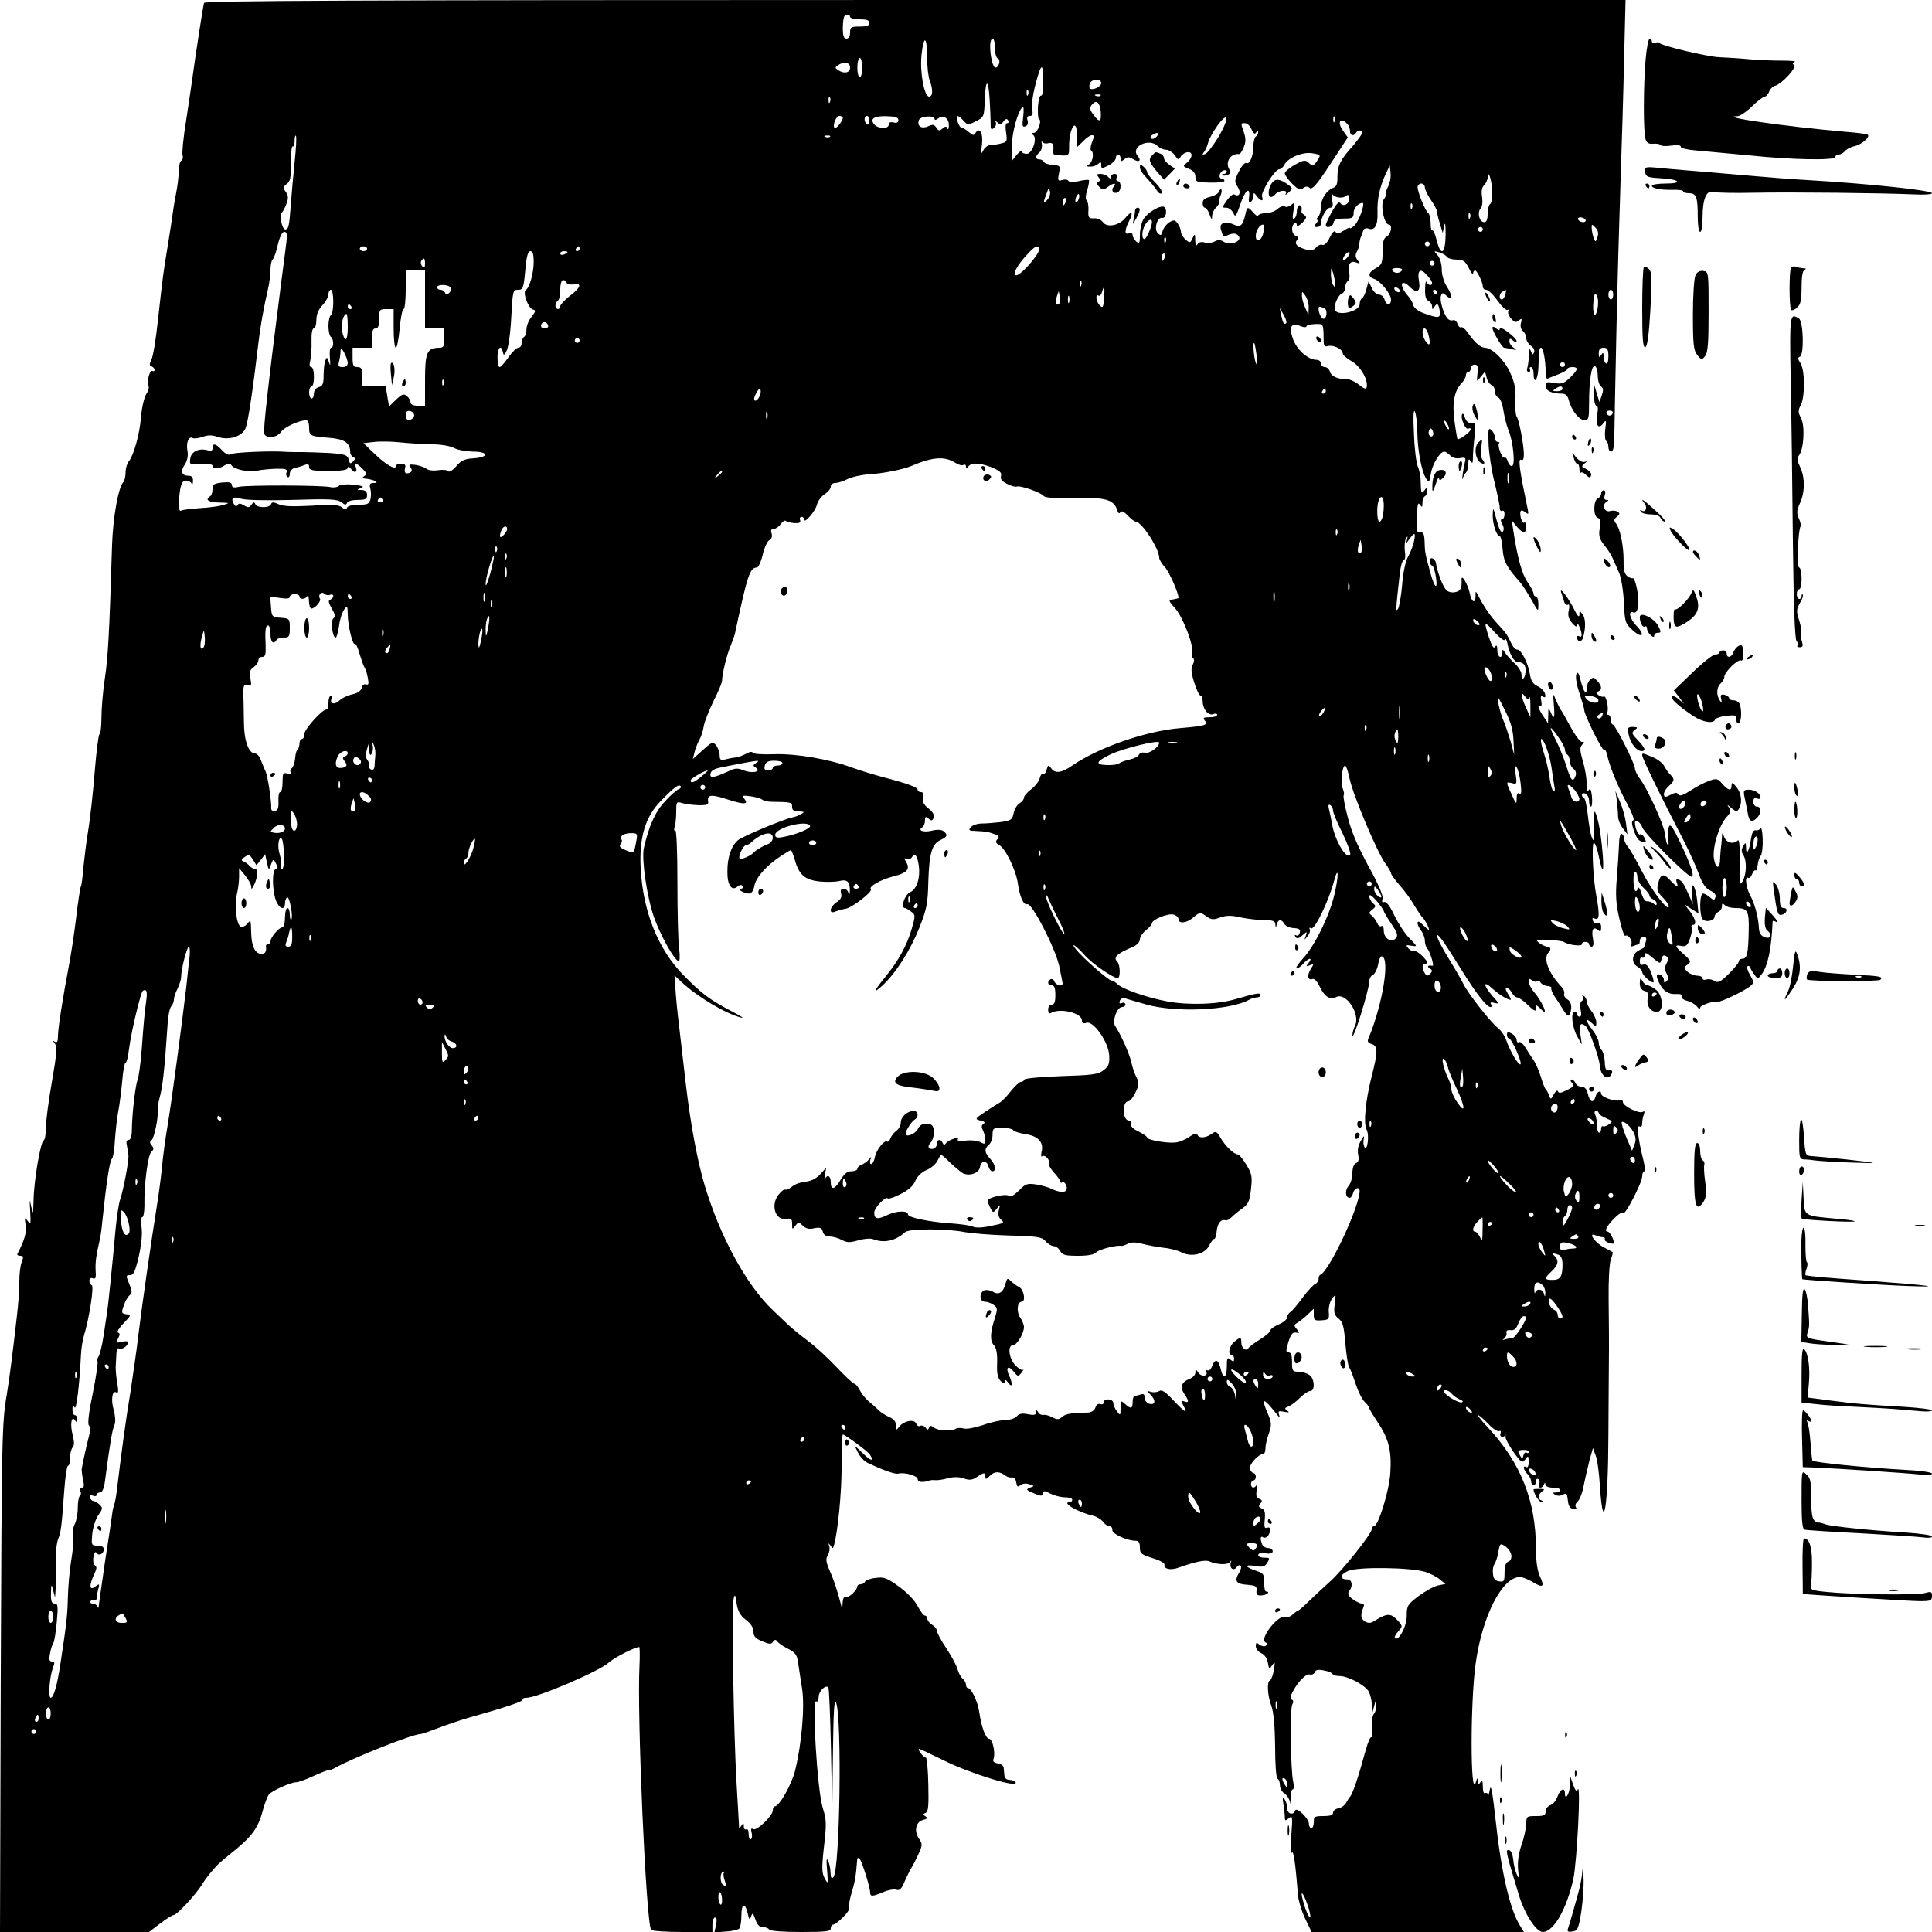<?xml version="1.0" standalone="no"?>
<!DOCTYPE svg PUBLIC "-//W3C//DTD SVG 20010904//EN"
 "http://www.w3.org/TR/2001/REC-SVG-20010904/DTD/svg10.dtd">
<svg version="1.0" xmlns="http://www.w3.org/2000/svg"
 width="800pt" height="800pt" viewBox="0 0 800 800"
 preserveAspectRatio="xMidYMid meet">

<g transform="translate(0,800) scale(0.1,-0.1)"
fill="#000000" stroke="none">
<path d="M845 7988 c-4 -11 -35 -213 -50 -323 -2 -16 -13 -89 -24 -162 -12
-72 -18 -138 -15 -146 3 -8 1 -18 -5 -22 -6 -3 -11 -23 -11 -44 0 -21 -5 -63
-11 -92 -6 -30 -12 -67 -14 -84 -2 -16 -11 -75 -20 -130 -19 -115 -20 -122
-41 -310 -8 -77 -20 -151 -27 -164 -9 -19 -9 -25 1 -28 6 -3 12 -9 12 -14 0
-6 -4 -8 -9 -5 -11 7 -25 -49 -16 -63 3 -6 -1 -21 -10 -34 -8 -13 -18 -55 -21
-93 -6 -73 -30 -159 -51 -185 -7 -8 -13 -29 -13 -45 0 -17 -4 -34 -9 -40 -21
-21 -43 -145 -47 -259 -11 -367 -17 -469 -30 -555 -8 -52 -14 -125 -14 -162 0
-38 -4 -68 -8 -68 -4 0 -13 -71 -20 -157 -7 -87 -19 -196 -27 -243 -8 -47 -16
-116 -20 -154 -3 -37 -7 -72 -10 -76 -3 -5 -12 -64 -20 -132 -8 -67 -22 -157
-30 -198 -25 -132 -45 -257 -45 -290 0 -22 -4 -29 -12 -24 -10 6 -10 5 -1 -7
10 -13 8 -44 -12 -158 -14 -78 -25 -164 -25 -190 0 -27 -4 -51 -9 -53 -13 -4
-41 -168 -42 -248 -2 -61 -2 -62 -10 -25 -7 34 -7 30 -4 -20 3 -53 2 -58 -10
-41 -13 17 -14 16 -9 -16 5 -30 -4 -63 -34 -120 -2 -5 3 -8 12 -8 13 0 14 -5
6 -26 -6 -14 -10 -50 -10 -81 0 -31 -4 -94 -10 -142 -18 -159 -32 -266 -42
-326 -20 -117 -21 -170 -25 -1192 l-3 -1033 308 0 309 0 46 35 c25 19 50 35
56 35 13 0 90 83 116 124 18 29 28 42 61 79 6 7 31 29 55 48 88 70 115 104
134 171 9 35 22 69 28 77 13 16 91 51 113 51 9 0 40 11 70 25 30 14 59 25 64
25 6 0 18 4 28 10 82 45 322 140 355 140 5 0 36 11 70 24 34 13 87 31 117 40
163 46 238 71 234 78 -3 4 5 8 17 8 44 0 301 110 339 145 21 20 109 65 127 65
2 0 3 -35 1 -77 -11 -202 27 -1061 48 -1094 3 -5 61 -9 130 -9 l124 0 0 30 c0
17 5 30 11 30 7 0 8 -11 4 -31 l-7 -31 48 4 c27 1 52 8 56 13 4 6 8 29 8 53 0
50 15 56 26 9 6 -27 8 -29 14 -13 6 17 8 16 18 -12 7 -22 17 -32 31 -32 11 0
23 -4 26 -10 4 -6 58 -10 131 -10 104 0 124 2 124 15 0 8 4 15 8 15 16 0 74
59 68 68 -3 5 1 33 10 63 14 47 18 68 23 133 0 12 4 16 10 10 10 -11 44 -119
44 -140 0 -18 9 -18 54 1 20 9 44 13 54 10 13 -5 22 3 34 32 9 21 21 45 26 53
5 8 19 34 30 58 19 41 20 45 4 69 -21 31 -13 69 17 77 17 4 20 8 10 15 -11 7
-11 9 0 14 12 4 14 28 12 116 -1 61 -6 112 -10 113 -10 1 -34 31 -29 36 1 2
47 -20 102 -47 110 -55 315 -118 298 -91 -3 5 -15 10 -26 10 -11 0 -19 7 -20
18 -1 9 -2 24 -3 32 0 8 -11 16 -24 18 -17 3 -22 8 -18 19 9 23 -4 83 -18 83
-14 0 -32 47 -41 110 -7 46 -33 100 -47 100 -4 0 -8 6 -8 14 0 7 -6 19 -14 25
-8 7 -17 24 -21 39 -4 15 -24 53 -46 86 -21 32 -39 64 -39 72 0 8 -9 19 -20
26 -11 7 -20 18 -20 25 0 7 -4 13 -10 13 -5 0 -19 18 -30 39 -12 24 -43 56
-77 81 -51 37 -63 41 -98 36 -22 -2 -41 -10 -43 -15 -2 -6 -10 -11 -18 -11 -8
0 -14 -4 -14 -8 0 -16 -35 -49 -47 -45 -8 3 -13 -6 -14 -24 0 -15 -2 -23 -4
-18 -1 6 -8 30 -15 55 -7 25 -21 67 -33 93 -17 39 -19 52 -9 67 6 11 9 27 6
37 -5 15 -4 15 5 3 9 -13 10 -13 14 0 16 55 32 216 32 328 0 72 2 132 5 132 9
0 104 -70 112 -83 19 -30 5 -28 -28 4 l-36 34 15 -30 c8 -17 26 -36 39 -42 65
-31 114 -48 127 -45 28 7 81 -9 81 -23 0 -13 23 -15 50 -5 3 1 13 2 22 1 10
-1 33 2 53 8 24 6 46 6 66 -1 23 -8 35 -7 54 6 30 20 35 20 35 1 0 -12 4 -11
20 5 19 19 40 18 66 -2 7 -5 18 -7 25 -6 8 2 15 -7 17 -20 3 -18 6 -21 17 -12
8 7 24 9 37 4 22 -7 22 -7 3 -14 -18 -7 -16 -10 15 -23 30 -13 35 -13 38 -1 3
12 8 12 32 -1 16 -8 43 -15 60 -15 16 0 30 -4 30 -10 0 -5 -4 -10 -10 -10 -38
0 34 -42 95 -56 17 -4 36 -16 43 -26 7 -10 19 -18 26 -18 8 0 13 -7 12 -16 -1
-15 60 -44 97 -44 12 0 17 -8 17 -28 0 -25 6 -29 53 -44 28 -8 51 -21 49 -27
-4 -18 25 -24 56 -13 70 25 112 34 129 27 32 -14 76 -16 86 -3 6 9 7 8 3 -4
-6 -22 13 -35 25 -17 4 7 11 10 16 6 4 -4 2 -17 -5 -27 -22 -36 -15 -49 31
-52 36 -3 42 -6 40 -24 -2 -17 3 -22 22 -20 22 1 37 16 17 16 -4 0 -8 17 -7
37 0 34 -3 39 -32 48 -48 16 -53 28 -8 21 34 -6 42 -4 53 14 11 18 10 20 -13
20 -14 0 -25 5 -25 11 0 7 12 10 30 7 20 -3 30 0 30 9 0 7 -9 13 -19 13 -10 0
-22 7 -25 16 -9 24 -7 36 5 28 6 -3 15 0 20 7 13 21 11 39 -5 33 -10 -4 -12 4
-9 34 3 30 0 41 -13 46 -12 5 -14 9 -5 20 9 11 8 15 -5 20 -12 4 -14 14 -10
38 3 18 3 27 0 21 -8 -18 -24 -16 -24 2 0 8 5 15 10 15 6 0 10 7 10 15 0 8 -4
15 -9 15 -5 0 -12 8 -15 17 -7 16 35 63 56 63 4 0 8 10 8 23 0 12 6 40 14 61
12 36 12 44 -5 84 -29 68 -19 67 37 -3 13 -17 15 -17 10 -2 -5 14 -1 16 22 11
20 -4 23 -3 12 5 -12 8 -11 11 5 17 11 4 32 20 48 36 15 15 34 28 42 28 21 0
19 50 -2 66 -10 7 -30 14 -45 14 -26 0 -28 3 -28 40 0 28 -4 40 -14 40 -12 0
-12 7 -1 43 10 32 17 41 31 39 16 -3 16 -2 4 14 -13 15 -13 18 4 28 10 6 29
21 42 34 l24 23 0 -25 c0 -23 4 -25 33 -23 30 2 32 5 29 36 -1 18 5 42 14 54
16 21 16 20 11 -22 -5 -37 -2 -47 16 -61 18 -15 22 -33 28 -104 4 -47 11 -92
16 -99 5 -6 17 -38 27 -69 11 -32 27 -65 38 -74 10 -10 18 -20 18 -25 0 -4 16
-30 35 -59 46 -68 58 -119 52 -210 -5 -75 -50 -220 -68 -220 -5 0 -9 -5 -9
-12 0 -19 -119 -169 -174 -218 -28 -25 -67 -62 -88 -82 -21 -21 -41 -38 -44
-38 -3 0 -12 -7 -21 -15 -8 -9 -23 -13 -32 -10 -29 9 -106 -90 -82 -105 10 -5
10 -9 2 -15 -7 -4 -18 -1 -26 5 -12 10 -15 9 -15 -6 0 -11 10 -24 22 -29 14
-6 25 -22 28 -40 5 -29 6 -29 18 -10 12 17 12 15 7 -20 -4 -22 -11 -41 -16
-43 -14 -5 -11 -62 6 -107 9 -27 14 -83 15 -167 0 -73 4 -129 10 -133 6 -3 10
-16 10 -28 0 -12 9 -28 19 -34 11 -7 22 -25 24 -40 2 -15 3 -9 2 15 -1 23 2
42 7 42 6 0 7 13 3 32 -11 47 -14 301 -4 320 6 10 5 18 -2 20 -8 3 -7 13 4 33
22 43 57 77 72 71 7 -2 16 2 19 9 4 11 14 13 38 8 18 -3 35 -10 36 -15 2 -4
14 -8 28 -8 37 0 111 -40 123 -67 6 -13 12 -38 12 -56 l1 -32 8 30 c7 28 8 29
9 4 0 -14 -4 -30 -10 -36 -6 -6 -10 -31 -8 -56 2 -25 1 -43 -3 -41 -4 3 -14
-21 -23 -53 -30 -111 -54 -182 -65 -193 -3 -3 -10 -14 -16 -25 -6 -11 -21 -21
-33 -23 -11 -2 -21 -10 -21 -18 0 -10 -12 -14 -40 -14 -36 0 -40 -2 -40 -25 0
-14 -4 -25 -10 -25 -5 0 -10 8 -10 18 0 22 -52 72 -57 55 -8 -22 -33 -14 -33
10 0 12 -5 29 -11 37 -8 11 -9 7 -5 -19 3 -18 6 -42 6 -53 0 -18 2 -19 17 -7
15 13 16 8 10 -71 -4 -47 -3 -79 2 -72 7 12 14 -32 26 -177 2 -24 16 -68 30
-97 l26 -54 440 0 439 0 -14 23 c-43 65 -80 226 -103 440 -13 117 -19 152 -24
127 -3 -19 -7 -29 -8 -22 0 7 -6 10 -11 7 -6 -4 -10 7 -10 27 0 25 -3 29 -10
18 -8 -12 -10 -12 -11 5 -1 16 -2 15 -8 -5 -23 -76 -23 330 -1 489 27 199 110
361 184 361 10 0 34 -10 53 -21 42 -26 50 -20 29 25 -10 22 -16 61 -16 113 0
198 -63 356 -198 501 -27 28 -45 52 -41 52 4 0 22 -16 41 -35 18 -20 38 -33
45 -31 7 3 10 -1 6 -10 -5 -14 12 -20 20 -6 2 4 2 1 1 -6 -2 -7 13 -35 32 -63
33 -46 37 -48 50 -32 12 17 13 16 14 -10 0 -16 -4 -26 -10 -22 -16 10 -12 -12
5 -29 8 -8 15 -22 15 -30 0 -9 5 -16 10 -16 6 0 10 7 10 16 0 8 4 13 10 9 5
-3 7 -12 3 -20 -3 -8 -1 -15 5 -15 6 0 13 6 15 13 4 9 6 9 6 0 1 -8 14 -13 31
-13 17 0 30 -4 30 -10 0 -5 -8 -10 -17 -10 -15 0 -15 -2 -4 -9 9 -6 22 -6 32
0 15 8 18 4 21 -23 2 -23 9 -34 22 -36 12 -3 16 0 11 8 -4 6 0 17 8 23 8 7 20
37 25 67 6 30 17 77 24 104 l14 50 11 -30 c7 -16 15 -75 18 -131 14 -206 34
-84 35 212 1 94 1 229 2 300 1 72 0 191 -1 266 -1 77 3 147 9 164 6 15 9 29 8
30 -2 1 -17 10 -35 19 -37 18 -70 65 -37 51 11 -4 24 -8 31 -8 7 0 10 -4 8 -8
-5 -7 18 -19 35 -19 4 0 3 11 -3 25 -7 14 -15 25 -19 25 -17 0 -6 22 26 55 19
19 36 29 38 23 5 -15 78 125 78 151 0 12 4 21 9 21 4 0 2 22 -5 50 -21 82 -28
144 -15 136 7 -4 11 0 11 13 0 10 3 27 7 37 4 11 3 15 -5 10 -14 -9 -82 24
-82 41 0 7 -6 10 -15 7 -18 -7 -75 14 -75 27 0 17 -18 9 -23 -11 -8 -30 -24
-24 -32 10 -5 21 -13 30 -26 30 -11 0 -22 7 -25 15 -4 8 -11 15 -16 15 -6 0
-6 -6 1 -14 10 -11 6 -17 -21 -30 -24 -12 -34 -14 -37 -5 -2 7 -9 1 -17 -12
-12 -23 -13 -23 -20 -4 -4 11 -10 22 -14 25 -3 3 -12 25 -19 49 -7 24 -21 56
-30 70 -10 14 -26 39 -35 54 -9 15 -21 25 -26 22 -6 -4 -10 1 -10 9 0 8 -9 20
-20 26 -16 9 -20 8 -20 -5 0 -8 4 -15 9 -15 10 0 55 -100 47 -107 -7 -7 -43
54 -58 97 -6 19 -22 43 -35 53 -31 24 -124 143 -143 182 -8 17 -36 65 -62 107
-48 78 -65 125 -28 78 11 -14 47 -70 81 -125 63 -101 105 -155 121 -155 5 0 6
5 2 12 -5 8 0 9 15 5 19 -5 19 -2 -9 29 -38 43 -40 67 -2 32 26 -24 64 -48 77
-48 3 0 -2 11 -11 25 -9 14 -12 25 -6 25 6 0 16 -9 22 -20 6 -11 16 -20 22
-20 7 0 27 -14 45 -32 26 -25 33 -28 33 -14 0 16 1 16 16 2 8 -9 17 -16 19
-16 10 0 -20 57 -42 81 -25 28 -33 70 -10 50 8 -6 17 -8 21 -4 4 4 11 2 15 -5
4 -7 17 -14 29 -15 11 0 18 -5 16 -9 -3 -4 4 -20 14 -35 11 -16 27 -41 36 -56
20 -32 27 -30 32 8 1 16 -4 30 -16 37 -10 6 -16 17 -13 23 2 7 -2 19 -9 26
-57 61 -80 121 -55 146 11 11 8 23 -6 23 -7 0 -22 7 -33 15 -17 13 -14 14 36
13 30 -1 60 -5 65 -8 18 -13 75 -20 75 -10 0 6 7 10 15 10 8 0 15 -4 15 -10 0
-5 5 -10 11 -10 7 0 9 12 5 33 -7 38 1 52 21 36 10 -9 13 -7 13 11 0 15 -5 20
-14 17 -8 -3 -17 1 -20 10 -4 11 -2 14 9 9 18 -7 19 18 5 95 -14 72 -20 219
-10 219 5 0 14 -25 20 -55 6 -30 13 -55 16 -55 8 0 -4 132 -16 188 -14 61 -23
68 -19 15 1 -21 1 -49 0 -63 -2 -24 -3 -24 -11 -4 -4 11 -11 51 -15 87 -4 37
-11 70 -16 73 -15 9 -10 24 6 18 8 -4 15 -17 15 -30 0 -13 3 -24 8 -24 4 0 6
19 4 41 -3 28 -7 37 -13 28 -6 -9 -9 0 -9 27 0 22 -7 64 -16 93 -12 42 -13 56
-3 67 10 12 10 14 0 12 -7 -2 -28 26 -47 61 -19 35 -38 69 -43 75 -4 6 -13 25
-20 41 -10 27 -11 25 -7 -22 5 -57 1 -67 -14 -30 -8 19 -9 18 -9 -13 l-1 -35
-20 30 c-21 31 -26 50 -11 41 4 -3 6 6 3 21 -4 19 -2 24 8 18 8 -5 11 -2 8 11
-2 10 -15 25 -30 32 -20 9 -29 23 -33 50 -8 48 -36 102 -52 102 -8 0 -19 12
-26 28 -14 31 -22 43 -57 80 -26 28 -54 67 -77 112 -13 25 -13 25 -13 3 0 -35
-17 -27 -24 10 -7 36 -35 84 -34 57 2 -36 -4 -48 -27 -52 -15 -3 -30 1 -38 11
-14 15 -36 75 -41 109 -3 21 -26 29 -26 9 0 -9 4 -17 10 -19 5 -1 12 -23 16
-48 8 -56 -6 -45 -23 18 -22 80 -23 86 -24 128 -1 32 -5 41 -18 40 -16 -1 -17
0 -13 87 2 31 5 38 12 27 8 -12 10 -11 10 7 0 12 4 25 10 28 6 3 10 14 10 23
-1 16 -1 16 -13 0 -11 -14 -13 -10 -14 31 0 26 -6 57 -12 69 -6 12 -14 72 -16
134 -4 75 -2 106 4 93 5 -11 10 -50 10 -87 1 -74 18 -163 37 -191 11 -17 13
-14 19 22 6 39 38 91 55 91 5 0 16 -7 25 -16 10 -10 26 -14 41 -11 23 4 25 2
19 -20 -7 -31 -14 -84 -8 -63 3 8 9 19 14 24 5 6 9 21 9 35 0 21 2 23 10 11 7
-11 9 -8 9 15 0 17 3 56 7 88 3 32 3 57 -2 56 -22 -4 -32 3 -39 24 -3 12 -8
17 -11 11 -7 -17 15 -66 26 -59 5 3 10 2 10 -3 0 -10 -49 -46 -55 -40 -1 2 -7
34 -12 72 -11 76 -1 130 30 160 9 10 17 24 17 32 0 8 5 14 10 14 6 0 10 7 10
15 0 8 7 15 16 15 13 0 15 -8 12 -36 -4 -36 -4 -37 13 -15 l18 22 7 -25 c3
-13 12 -27 20 -30 8 -3 14 -15 14 -26 0 -11 6 -23 14 -26 8 -3 17 -26 21 -52
4 -26 13 -62 20 -80 21 -48 31 -152 15 -152 -6 0 -14 9 -17 20 -3 11 -9 18
-13 15 -10 -6 -31 51 -23 59 4 3 1 6 -5 6 -7 0 -12 8 -12 19 0 10 -7 24 -15
31 -12 10 -14 2 -11 -62 2 -40 13 -111 25 -157 11 -46 21 -92 21 -103 0 -11 4
-16 10 -13 6 3 10 -3 10 -14 0 -12 -5 -21 -10 -21 -7 0 -7 -7 1 -21 7 -14 7
-25 1 -31 -6 -6 -15 11 -25 49 -14 54 -15 55 -16 21 -1 -37 16 -88 29 -88 4 0
10 -24 12 -54 4 -52 17 -75 75 -140 9 -11 29 -43 45 -70 28 -51 28 -51 28 -18
0 17 -4 32 -10 32 -5 0 -10 5 -10 12 0 7 -11 28 -25 48 -23 33 -42 101 -59
215 l-6 40 23 -28 c13 -15 26 -24 30 -21 10 11 9 46 -2 40 -9 -6 -22 40 -13
49 3 3 11 0 19 -7 12 -9 13 -7 9 13 -35 167 -41 213 -27 205 7 -5 11 3 11 22
0 39 -20 145 -30 157 -4 6 -7 36 -5 69 2 44 -3 72 -21 111 -22 52 -76 105
-105 105 -19 1 -40 19 -68 58 -12 18 -26 30 -31 27 -5 -3 -11 4 -15 14 -3 11
-12 18 -19 15 -7 -3 -17 1 -23 8 -17 21 -33 78 -26 94 5 13 8 13 24 -2 26 -24
25 1 -1 41 -11 17 -20 47 -20 69 0 23 -7 47 -17 59 -17 19 -17 19 7 12 14 -4
28 -13 32 -19 4 -6 22 -11 40 -11 27 0 35 -6 50 -35 9 -19 17 -29 18 -22 0 6
3 12 8 12 8 0 32 -49 32 -67 0 -7 6 -13 14 -13 8 0 29 -20 47 -45 17 -24 36
-42 42 -38 6 3 7 1 3 -5 -4 -6 1 -20 11 -31 14 -16 20 -18 32 -8 12 10 14 8 9
-10 -4 -13 0 -27 8 -34 8 -6 14 -20 14 -30 0 -10 9 -24 19 -31 11 -7 17 -18
13 -27 -4 -12 -7 -11 -13 5 -6 14 -8 10 -8 -18 -1 -20 -4 -43 -7 -52 -3 -9 -1
-16 6 -16 6 0 8 5 5 10 -3 6 -1 10 4 10 6 0 11 -11 11 -24 0 -49 17 -34 20 17
3 83 4 87 11 87 9 0 19 -53 19 -97 0 -19 3 -33 8 -31 4 2 24 10 45 18 20 8 37
18 37 22 0 4 9 8 20 8 27 0 25 -11 -9 -44 -25 -24 -35 -27 -65 -22 -31 6 -36
4 -36 -12 0 -20 25 -32 67 -32 16 0 24 -8 29 -27 10 -41 43 -83 65 -83 17 0
19 7 19 69 0 96 10 160 24 155 7 -3 12 -21 12 -40 0 -19 6 -39 13 -44 10 -6
11 -15 4 -36 l-10 -29 -11 35 -10 35 -1 -42 c-1 -24 4 -43 9 -43 7 0 8 -13 4
-34 -8 -46 4 -66 24 -40 13 17 14 15 9 -23 -3 -24 -1 -46 4 -49 5 -3 9 -14 9
-25 0 -10 5 -19 10 -19 11 0 13 12 15 85 0 28 4 210 8 405 4 195 12 474 17
620 5 146 12 376 15 513 l6 247 -2941 0 c-2343 0 -2942 -3 -2945 -12z m2675
-58 c0 -5 18 -10 40 -10 29 0 40 -4 40 -15 0 -11 -11 -15 -40 -15 -36 0 -40
-2 -40 -25 0 -16 -6 -25 -15 -25 -11 0 -15 11 -15 43 0 24 3 47 7 50 10 10 23
8 23 -3z m319 -168 c0 -38 5 -81 11 -96 14 -37 13 -66 -3 -66 -20 0 -39 101
-31 174 9 84 23 76 23 -12z m281 39 c0 -22 5 -41 12 -43 13 -5 4 -38 -10 -38
-11 0 -22 48 -22 91 0 16 5 29 10 29 6 0 10 -18 10 -39z m-550 -81 c0 -22 -4
-40 -10 -40 -5 0 -10 18 -10 40 0 22 5 40 10 40 6 0 10 -18 10 -40z m-50 0 c0
-22 -25 -27 -50 -10 -13 9 -13 11 0 20 25 17 50 12 50 -10z m800 -61 c0 -33
-4 -58 -9 -55 -5 3 -11 -17 -13 -44 -1 -28 0 -51 4 -53 14 -5 -5 -57 -21 -57
-11 0 -12 -3 -4 -8 21 -13 -3 -81 -27 -79 -11 1 -20 5 -20 10 0 5 -9 -1 -20
-14 l-19 -24 -1 60 c0 56 24 143 44 162 5 4 6 -13 3 -39 -5 -39 -4 -46 9 -41
9 3 12 12 9 24 -4 13 -1 19 9 19 12 0 14 7 10 28 -3 15 2 57 11 92 26 102 35
107 35 19z m240 -3 c0 -15 -37 -32 -47 -22 -3 3 -3 12 0 21 8 19 47 20 47 1z
m-462 -69 c2 -34 4 -77 4 -95 -1 -28 2 -31 14 -22 7 7 11 17 7 24 -4 7 -1 7 7
-1 11 -10 16 -9 25 4 8 11 14 13 19 5 4 -7 2 -12 -4 -12 -6 0 -8 -14 -4 -39 5
-34 4 -39 -17 -44 -13 -4 -33 -7 -45 -7 -12 0 -26 -10 -32 -22 -10 -19 -11
-16 -6 23 6 48 -10 76 -27 48 -6 -11 -11 -10 -27 4 -10 9 -23 17 -29 17 -11 0
-26 41 -18 49 3 2 13 -5 23 -17 18 -20 20 -21 53 -4 34 17 34 18 37 91 3 87
15 86 20 -2z m159 21 c-3 -8 -6 -5 -6 6 -1 11 2 17 5 13 3 -3 4 -12 1 -19z
m300 -4 c-3 -3 -12 -4 -19 -1 -8 3 -5 6 6 6 11 1 17 -2 13 -5z m-1120 -26 c-3
-8 -6 -5 -6 6 -1 11 2 17 5 13 3 -3 4 -12 1 -19z m1121 -41 c3 -43 -6 -46 -31
-11 -15 20 -16 28 -6 40 19 23 33 11 37 -29z m-1068 -25 c0 -13 -28 -47 -34
-42 -10 10 6 50 20 50 8 0 14 -4 14 -8z m110 -13 c0 -11 -4 -17 -10 -14 -5 3
-10 13 -10 21 0 8 5 14 10 14 6 0 10 -9 10 -21z m120 4 c0 -10 -7 -14 -20 -10
-13 3 -20 0 -20 -9 0 -19 -44 -18 -60 1 -19 23 -2 35 50 34 37 -1 50 -5 50
-16z m150 4 c0 -5 6 -4 14 2 21 18 46 2 45 -28 0 -14 -3 -20 -6 -13 -4 10 -8
10 -20 0 -13 -11 -18 -10 -26 4 -9 13 -15 14 -34 5 -28 -12 -47 1 -38 26 7 17
65 21 65 4z m1173 -78 c-21 -34 -45 -65 -53 -67 -12 -4 -13 -2 -4 9 6 8 14 26
17 40 4 14 21 45 39 70 48 65 48 26 1 -52z m484 69 c-3 -8 -6 -5 -6 6 -1 11 2
17 5 13 3 -3 4 -12 1 -19z m51 -10 c7 -7 12 -20 12 -30 0 -19 15 -24 25 -8 8
13 25 13 25 0 0 -6 -17 -29 -37 -53 -53 -58 -65 -84 -65 -129 1 -28 -4 -41
-16 -45 -28 -10 -52 -46 -52 -78 0 -17 -5 -36 -12 -43 -7 -7 -8 -12 -4 -12 5
0 3 -7 -4 -15 -10 -12 -10 -15 4 -15 9 0 16 7 16 15 0 25 23 65 38 65 11 0 13
8 8 33 -3 17 -3 28 2 22 10 -14 42 -18 56 -6 8 7 12 4 13 -10 2 -23 -25 -38
-37 -20 -5 9 -16 -3 -34 -34 -14 -26 -26 -51 -26 -56 0 -17 29 -9 32 9 2 13
13 17 43 17 35 0 40 3 40 23 0 20 19 41 37 42 12 0 -14 -75 -33 -93 -10 -10
-19 -15 -19 -11 0 3 -12 -1 -26 -11 -20 -13 -28 -14 -34 -5 -4 7 -13 -1 -24
-24 -10 -21 -22 -33 -30 -30 -7 3 -19 -2 -26 -10 -8 -11 -21 -14 -39 -10 -38
10 -53 24 -41 39 8 9 6 14 -5 19 -17 6 -20 41 -5 51 6 3 10 0 10 -7 0 -7 9 -3
23 10 17 18 19 24 9 31 -8 5 -13 11 -13 15 3 18 0 26 -9 26 -5 0 -10 -11 -10
-24 0 -14 -5 -28 -11 -31 -7 -5 -8 5 -3 32 6 34 6 37 -9 25 -9 -8 -21 -11 -27
-7 -6 4 -20 -1 -31 -11 -10 -9 -33 -17 -49 -17 -17 0 -30 -5 -30 -10 0 -6 -8
0 -19 11 -24 28 -27 28 -34 -5 -11 -48 -20 -56 -50 -42 -36 16 -60 5 -51 -23
9 -30 8 -30 35 -19 17 6 28 5 37 -5 19 -21 -31 -43 -59 -26 -14 9 -25 10 -40
2 -11 -6 -29 -8 -41 -4 -13 4 -24 1 -29 -7 -6 -10 -9 -5 -10 16 0 28 -1 29
-11 9 -9 -21 -11 -21 -29 -6 -10 9 -19 24 -19 32 0 9 -6 24 -13 34 -12 16 -16
17 -36 5 -12 -8 -24 -24 -27 -36 -5 -19 -8 -20 -20 -8 -17 16 -2 67 18 63 15
-4 23 31 10 44 -13 13 -74 -23 -89 -53 -7 -13 -13 -41 -13 -63 0 -33 -2 -37
-15 -26 -8 7 -15 19 -15 26 0 8 -6 11 -15 8 -19 -8 -19 13 0 50 20 38 11 46
-15 14 -25 -32 -76 -42 -93 -18 -7 10 -23 17 -37 16 -22 -1 -25 3 -23 34 1 19
-3 37 -7 40 -6 3 -5 22 2 43 6 20 9 39 7 41 -3 3 -21 1 -42 -4 -22 -5 -39 -4
-43 1 -3 6 -15 7 -25 4 -18 -6 -20 -3 -14 27 6 32 5 33 -27 35 -18 2 -34 7
-36 13 -2 5 -10 10 -18 10 -18 0 -18 14 0 29 8 7 12 22 10 34 -2 12 -2 17 1
11 3 -7 15 -10 25 -7 19 5 25 -4 21 -34 -1 -7 2 -13 6 -14 60 -6 60 -6 60 31
-1 45 11 90 23 90 6 0 10 -20 10 -45 l0 -44 25 24 c13 14 29 25 35 25 12 0 12
-2 0 -34 -5 -14 -6 -28 -1 -30 12 -8 6 -47 -10 -57 -11 -7 -10 -9 6 -9 12 0
26 5 33 12 9 9 12 8 12 -5 0 -16 2 -16 30 -2 17 9 30 22 30 30 0 8 5 15 10 15
6 0 10 -7 10 -16 0 -14 3 -14 16 -3 13 10 19 10 36 0 24 -15 36 -7 19 13 -32
38 47 77 83 41 8 -8 23 -15 34 -15 11 0 27 -10 36 -22 14 -21 16 -22 26 -5 6
9 20 17 30 17 22 0 17 -27 -9 -47 -14 -10 -12 -13 12 -22 18 -7 27 -18 27 -33
0 -21 5 -23 60 -24 33 -1 60 2 60 7 0 5 -4 9 -10 9 -16 0 -12 27 5 34 8 3 15
1 15 -4 0 -6 -5 -10 -12 -10 -6 0 -9 -2 -6 -5 3 -3 12 -3 21 1 13 5 14 10 6
25 -16 30 8 65 42 61 4 -1 12 12 19 28 9 22 9 37 1 61 -14 40 -14 39 4 39 9 0
21 -11 27 -25 8 -19 14 -22 20 -13 5 9 8 10 8 1 0 -6 -4 -15 -10 -18 -5 -3
-10 -22 -10 -41 0 -40 -16 -77 -30 -69 -5 3 -19 -12 -30 -35 -19 -37 -19 -42
-5 -64 16 -24 6 -44 -14 -31 -5 3 -19 -8 -31 -25 -20 -29 -21 -30 -2 -30 10 0
23 -10 29 -22 8 -19 11 -15 29 36 19 58 42 77 36 29 -3 -16 0 -23 7 -19 6 4
11 15 11 24 1 16 2 16 14 0 16 -22 30 -23 22 -3 -7 18 53 114 71 114 7 1 17 9
22 20 16 29 78 54 117 46 34 -6 34 -6 18 -31 -15 -22 -18 -23 -34 -9 -15 14
-21 13 -58 -7 -23 -13 -42 -29 -42 -36 0 -7 14 -26 31 -43 24 -24 34 -28 45
-18 10 8 18 8 27 1 10 -9 29 12 86 99 l72 110 -20 28 c-25 35 -12 58 17 29z
m-788 -53 c-7 -8 -17 -12 -22 -9 -6 4 -5 10 3 15 22 14 33 10 19 -6z m-3570
-106 c-6 -57 -13 -138 -16 -179 -6 -85 -9 -100 -23 -100 -13 0 -26 61 -15 69
5 3 14 20 20 37 9 24 8 35 -3 50 -12 16 -11 20 4 32 15 10 18 27 18 87 -1 40
3 71 7 69 4 -3 8 7 8 22 0 15 2 25 5 22 4 -3 1 -52 -5 -109z m2217 105 c-3 -3
-12 -4 -19 -1 -8 3 -5 6 6 6 11 1 17 -2 13 -5z m2311 -206 c-7 -13 -11 -27
-10 -32 2 -4 -2 -14 -7 -20 -17 -20 0 -106 20 -106 16 0 9 -39 -8 -49 -14 -7
-18 -23 -18 -62 0 -48 -3 -55 -27 -69 -33 -18 -36 -36 -8 -45 26 -8 70 -62 70
-86 0 -25 -20 -25 -27 1 -3 11 -13 20 -23 20 -9 0 -23 12 -30 28 l-13 27 -9
-32 c-4 -18 -13 -35 -18 -38 -6 -3 -10 -15 -10 -25 0 -28 -84 -50 -101 -26
-10 13 10 63 27 70 8 3 14 14 14 25 0 11 5 23 11 27 6 3 9 18 6 33 -7 36 4 54
29 44 17 -6 17 -5 6 9 -10 13 -11 22 -3 37 6 11 10 24 10 28 -1 4 1 16 4 26 4
9 9 24 12 32 2 8 11 12 20 9 27 -11 41 12 39 66 -2 56 9 105 34 160 l17 35 3
-32 c2 -18 -3 -42 -10 -55z m431 -25 c1 -23 -3 -45 -9 -48 -5 -3 -10 -22 -10
-41 0 -23 -5 -34 -14 -34 -20 0 -30 38 -16 56 8 8 10 28 7 49 -4 23 -1 40 9
49 8 8 14 23 15 33 1 36 18 -20 18 -64z m-279 21 c0 -8 11 -32 25 -52 14 -20
25 -41 25 -47 0 -5 5 -28 12 -50 l12 -40 6 30 c4 19 6 6 6 -37 -1 -80 -20 -92
-37 -23 -6 25 -14 43 -18 41 -4 -3 -7 11 -7 30 0 20 -5 38 -10 42 -12 8 -44
86 -44 107 0 8 7 15 15 15 8 0 15 -7 15 -16z m-1565 -53 c-17 -17 -17 -13 2
37 6 16 6 16 11 -2 2 -10 -4 -26 -13 -35z m131 3 c-4 -9 -9 -15 -11 -12 -3 3
-3 13 1 22 4 9 9 15 11 12 3 -3 3 -13 -1 -22z m-52 -9 c-4 -8 -8 -15 -10 -15
-2 0 -4 7 -4 15 0 8 4 15 10 15 5 0 7 -7 4 -15z m1433 -27 c-3 -8 -6 -5 -6 6
-1 11 2 17 5 13 3 -3 4 -12 1 -19z m240 -40 c-3 -8 -6 -5 -6 6 -1 11 2 17 5
13 3 -3 4 -12 1 -19z m478 -8 c3 -5 -1 -10 -9 -10 -8 0 -18 5 -21 10 -3 6 1
10 9 10 8 0 18 -4 21 -10z m-1795 -9 c0 -19 -23 -71 -31 -71 -13 0 -11 37 3
60 13 21 28 27 28 11z m462 -40 c-5 -36 -32 -51 -32 -18 0 22 16 47 30 47 4 0
5 -13 2 -29z m1383 -22 c-8 -23 -8 -23 -16 -4 -4 11 -8 29 -8 40 -1 18 0 18
15 3 11 -11 14 -23 9 -39z m-475 31 c0 -5 -4 -10 -10 -10 -5 0 -10 5 -10 10 0
6 5 10 10 10 6 0 10 -4 10 -10z m-4954 -52 c-3 -24 -12 -97 -21 -163 -52 -404
-76 -619 -71 -631 8 -22 53 -17 70 8 14 20 74 47 104 48 7 0 12 -13 12 -30 0
-35 4 -37 84 -43 62 -5 86 -21 86 -58 0 -10 6 -19 13 -22 9 -4 9 -7 -1 -18
-11 -11 -14 -10 -18 8 -5 19 -15 22 -77 27 -40 2 -92 4 -117 4 -25 0 -54 0
-65 1 -59 5 -221 -2 -231 -10 -7 -5 -19 0 -34 16 -27 29 -40 32 -40 9 0 -11
-6 -13 -19 -9 -35 11 -69 -4 -73 -33 -4 -26 -3 -27 44 -24 30 3 48 0 48 -7 0
-15 26 -14 50 2 15 9 22 9 28 1 11 -18 73 -31 107 -23 17 4 52 7 79 8 38 1 47
-2 43 -14 -4 -8 -2 -17 3 -20 6 -4 10 3 10 13 0 12 9 22 23 25 12 2 30 8 40
12 12 5 17 3 17 -9 0 -13 13 -16 80 -16 57 0 80 4 80 13 1 7 6 5 14 -5 14 -20
28 -14 19 8 -7 20 4 17 28 -7 17 -17 19 -23 8 -30 -8 -5 -9 -9 -4 -10 41 -3
74 -19 41 -19 -14 0 -17 -5 -13 -22 4 -12 4 -33 1 -45 -5 -20 -13 -23 -49 -23
-26 0 -45 -5 -48 -12 -3 -10 -8 -10 -21 1 -13 11 -39 13 -126 7 -78 -4 -116
-3 -136 6 -22 10 -28 10 -32 0 -5 -16 -59 -16 -65 1 -4 9 -8 8 -16 -3 -8 -12
-14 -13 -30 -3 -15 9 -22 10 -27 2 -4 -8 -10 -6 -16 5 -14 24 -2 32 30 21 16
-6 105 -8 212 -5 157 5 188 3 204 -10 14 -11 20 -12 23 -2 3 7 21 12 44 12 32
0 39 3 39 20 0 14 -7 20 -22 21 -22 0 -22 1 -3 8 15 6 7 9 -30 14 -28 3 -55 1
-62 -5 -7 -6 -23 -8 -35 -5 -32 8 -347 9 -380 1 -20 -5 -28 -2 -28 8 0 10 -11
13 -40 10 -34 -4 -40 -8 -40 -27 0 -13 -4 -27 -10 -30 -23 -14 -7 -25 38 -26
44 -1 45 -1 17 -10 -16 -5 -60 -11 -96 -13 -37 -2 -72 -7 -78 -10 -12 -8 -14
27 -5 87 5 27 12 37 24 37 10 0 21 -6 23 -12 3 -7 6 -3 6 10 1 15 -5 22 -18
22 -29 0 -35 18 -16 46 11 17 15 37 11 58 -6 34 6 62 22 52 5 -3 24 -1 41 5
22 8 40 8 62 0 47 -16 101 1 116 36 10 25 30 156 53 353 8 69 22 146 39 220 6
25 11 62 11 82 0 20 4 39 8 42 5 3 15 30 22 61 8 34 18 55 27 55 11 0 13 -10
9 -42z m3641 0 c-3 -8 -6 -5 -6 6 -1 11 2 17 5 13 3 -3 4 -12 1 -19z m1093 -8
c0 -5 -4 -10 -10 -10 -5 0 -10 5 -10 10 0 6 5 10 10 10 6 0 10 -4 10 -10z
m-4400 -20 c0 -5 -7 -10 -15 -10 -8 0 -15 5 -15 10 0 6 7 10 15 10 8 0 15 -4
15 -10z m880 0 c0 -5 -5 -10 -11 -10 -5 0 -7 5 -4 10 3 6 8 10 11 10 2 0 4 -4
4 -10z m1903 4 c12 -13 -72 -113 -95 -114 -19 0 5 44 46 87 32 34 39 37 49 27z
m-2093 -58 c0 -46 -17 -107 -33 -117 -14 -10 11 -77 30 -81 12 -2 12 -7 -6
-30 -12 -14 -21 -38 -21 -51 0 -14 -4 -29 -10 -32 -5 -3 -10 -15 -10 -26 0
-10 -6 -19 -14 -19 -7 0 -26 -18 -41 -40 -15 -22 -32 -40 -36 -40 -5 0 -9 18
-9 40 0 40 15 55 22 23 3 -16 6 -15 16 5 7 12 16 74 19 137 6 111 7 115 28
115 21 0 23 6 30 80 5 58 11 80 21 80 10 0 14 -13 14 -44z m140 40 c0 -2 -7
-6 -15 -10 -8 -3 -15 -1 -15 4 0 6 7 10 15 10 8 0 15 -2 15 -4z m3230 -21 c-7
-9 -15 -13 -18 -10 -3 2 1 11 8 20 7 9 15 13 18 10 3 -2 -1 -11 -8 -20z m-756
0 c-4 -8 -8 -15 -10 -15 -2 0 -4 7 -4 15 0 8 4 15 10 15 5 0 7 -7 4 -15z
m-3064 -27 c0 -16 -3 -19 -11 -11 -6 6 -8 16 -5 22 11 17 16 13 16 -11z m4180
2 c0 -5 -4 -10 -10 -10 -5 0 -10 5 -10 10 0 6 5 10 10 10 6 0 10 -4 10 -10z
m-411 -85 c1 -16 -1 -17 -9 -5 -5 8 -9 29 -9 45 1 29 1 29 9 5 4 -14 8 -34 9
-45z m276 55 c-3 -5 -12 -10 -20 -10 -8 0 -17 5 -20 10 -4 6 5 10 20 10 15 0
24 -4 20 -10z m-4045 -120 l0 -120 40 0 40 0 0 -40 c0 -35 -3 -40 -22 -40 -50
-1 -58 -19 -58 -134 l0 -106 -30 0 c-19 0 -30 5 -30 14 0 7 -7 19 -15 26 -13
11 -21 8 -45 -15 l-29 -28 -7 41 -7 42 -48 0 -49 0 0 40 c0 33 -3 40 -20 40
-17 0 -20 7 -20 40 l0 40 40 0 40 0 0 40 c0 29 4 40 15 40 11 0 15 11 15 40 0
38 2 40 30 40 l30 0 0 -80 c0 -44 4 -80 9 -80 5 0 12 36 16 80 4 44 11 80 16
80 5 0 9 36 9 80 l0 80 40 0 40 0 0 -120z m4151 98 c11 -11 19 -25 19 -30 0
-13 -18 -10 -23 5 -3 6 -6 -7 -6 -31 -1 -29 4 -44 14 -48 8 -4 15 -14 15 -23
0 -14 2 -14 10 -1 11 18 17 12 22 -20 3 -28 -5 -29 -67 -7 -24 9 -41 23 -43
34 -2 10 -12 27 -22 38 -39 45 -30 75 10 35 27 -27 43 -16 36 24 -9 49 6 59
35 24z m-3565 -29 c3 -6 17 -9 30 -6 35 6 29 -14 -16 -48 -21 -16 -39 -36 -40
-42 0 -18 -20 -16 -20 1 0 8 5 18 10 21 6 3 10 24 10 46 0 38 12 51 26 28z
m2131 -11 c-3 -8 -6 -5 -6 6 -1 11 2 17 5 13 3 -3 4 -12 1 -19z m-2611 -9 c3
-6 1 -16 -6 -22 -10 -9 -14 -9 -17 1 -3 6 -11 12 -19 12 -8 0 -14 5 -14 10 0
14 47 13 56 -1z m2706 -44 c-3 -38 -6 -42 -18 -30 -15 15 -20 50 -5 41 5 -3
11 3 14 14 9 33 12 23 9 -25z m1223 35 c3 -5 2 -10 -4 -10 -5 0 -13 5 -16 10
-3 6 -2 10 4 10 5 0 13 -4 16 -10z m-4415 -49 c0 -28 -4 -53 -10 -56 -5 -3
-10 -24 -10 -45 0 -21 5 -42 10 -45 12 -8 13 -45 1 -45 -5 0 -7 -19 -5 -42 3
-31 2 -36 -4 -18 -7 22 -9 23 -15 7 -4 -10 -7 -38 -7 -62 0 -34 -4 -44 -20
-48 -12 -3 -20 -14 -20 -26 0 -12 -4 -21 -10 -21 -5 0 -10 11 -10 25 0 14 5
25 10 25 6 0 10 18 10 40 0 23 -5 40 -11 40 -7 0 -9 10 -4 28 3 15 6 51 5 80
-1 31 3 52 9 52 6 0 11 16 11 34 0 23 8 44 25 62 14 15 25 35 25 45 0 11 5 19
10 19 6 0 10 -22 10 -49z m4570 39 c0 -5 -2 -10 -4 -10 -3 0 -8 5 -11 10 -3 6
-1 10 4 10 6 0 11 -4 11 -10z m283 -10 c-3 -11 -9 -20 -14 -20 -14 0 -11 28 4
33 6 3 13 6 14 6 0 1 -1 -8 -4 -19z m447 0 c0 -11 -4 -20 -10 -20 -5 0 -10 9
-10 20 0 11 5 20 10 20 6 0 10 -9 10 -20z m-2294 -38 c-12 -11 -18 7 -10 30
l8 23 4 -23 c2 -13 1 -26 -2 -30z m1033 -16 l-1 -31 -13 30 c-8 17 -14 39 -14
50 0 20 0 20 14 1 8 -11 15 -34 14 -50z m1196 -4 c-9 -47 -22 -25 -17 29 4 34
6 39 14 25 6 -10 7 -34 3 -54z m-2188 26 c-3 -7 -5 -2 -5 12 0 14 2 19 5 13 2
-7 2 -19 0 -25z m-2972 -18 c3 -5 1 -10 -4 -10 -6 0 -11 5 -11 10 0 6 2 10 4
10 3 0 8 -4 11 -10z m4028 -6 c15 -5 12 -44 -3 -44 -8 0 -20 24 -20 41 0 11 3
11 23 3z m-157 -62 c-9 -8 -14 0 -21 33 l-6 30 16 -28 c9 -16 14 -31 11 -35z
m-3886 -18 c0 -58 -13 -66 -24 -13 -5 27 6 69 19 69 3 0 5 -25 5 -56z m830 5
c0 -5 -7 -9 -15 -9 -15 0 -20 12 -9 23 8 8 24 -1 24 -14z m3140 0 c0 4 15 8
34 9 37 1 36 4 37 -69 0 -21 4 -26 18 -22 23 6 61 -13 61 -30 0 -7 16 -21 34
-31 34 -18 66 -67 66 -100 0 -21 -7 -20 -37 4 -14 11 -35 20 -47 20 -39 0 -64
12 -69 31 -3 10 -12 19 -21 19 -9 0 -16 7 -16 15 0 8 -8 15 -19 15 -35 0 -83
43 -98 89 -17 50 -6 66 34 50 12 -5 23 -5 23 0z m504 -31 c11 -42 7 -55 -9
-34 -16 22 -20 56 -6 56 5 0 11 -10 15 -22z m-3514 -28 c0 -5 -4 -10 -10 -10
-5 0 -10 5 -10 10 0 6 5 10 10 10 6 0 10 -4 10 -10z m2804 -65 c4 -34 3 -43
-3 -30 -9 19 -15 93 -7 84 2 -2 6 -26 10 -54z m-3764 -27 c0 -12 -8 -18 -21
-18 -17 0 -20 4 -15 23 3 12 6 31 6 42 1 18 2 17 15 -5 8 -14 14 -33 15 -42z
m5220 26 c0 -21 -4 -33 -10 -29 -5 3 -10 16 -10 28 0 18 -2 19 -10 7 -8 -12
-10 -11 -10 8 0 15 6 22 20 22 16 0 20 -7 20 -36z m-180 -34 c0 -5 -4 -10 -10
-10 -5 0 -10 5 -10 10 0 6 5 10 10 10 6 0 10 -4 10 -10z m-4643 -82 c-3 -8 -6
-5 -6 6 -1 11 2 17 5 13 3 -3 4 -12 1 -19z m4633 -18 c0 -5 -10 -10 -22 -10
-19 0 -20 2 -8 10 19 13 30 13 30 0z m-3320 -12 c0 -19 -18 -43 -25 -36 -4 3
-2 16 5 27 12 24 20 27 20 9z m2340 2 c0 -5 -5 -10 -11 -10 -5 0 -7 5 -4 10 3
6 8 10 11 10 2 0 4 -4 4 -10z m-3775 -100 c0 -8 -8 -16 -17 -18 -13 -2 -18 3
-18 18 0 15 5 20 18 18 9 -2 17 -10 17 -18z m1462 -12 c-3 -7 -5 -2 -5 12 0
14 2 19 5 13 2 -7 2 -19 0 -25z m3501 21 c-2 -6 -8 -10 -13 -10 -5 0 -11 4
-13 10 -2 6 4 11 13 11 9 0 15 -5 13 -11z m-678 -64 c0 -5 -5 -3 -10 5 -5 8
-10 20 -10 25 0 6 5 3 10 -5 5 -8 10 -19 10 -25z m-66 -27 c-9 -14 -23 2 -17
18 4 12 8 13 14 3 4 -7 5 -17 3 -21z m-4144 -38 c36 0 76 -7 90 -15 14 -8 49
-14 78 -15 67 0 68 -24 1 -28 -35 -2 -50 -9 -70 -33 -15 -17 -30 -26 -33 -20
-4 5 -22 7 -41 4 -20 -3 -41 -1 -49 6 -8 6 -28 13 -46 16 -25 3 -29 1 -21 -9
12 -14 5 -26 -15 -26 -7 0 -10 8 -7 20 4 15 0 20 -16 20 -11 0 -21 -4 -21 -9
0 -19 -39 2 -86 47 l-49 47 45 5 c25 3 74 2 110 -2 36 -4 94 -7 130 -8z m2167
-77 c12 -8 27 -12 33 -8 5 3 10 0 10 -7 0 -9 2 -10 8 -2 12 19 44 19 95 0 37
-15 46 -23 42 -37 -4 -12 3 -22 26 -33 17 -9 35 -13 39 -11 12 7 103 -25 112
-39 5 -7 47 -10 128 -8 129 3 162 -7 176 -50 4 -13 9 -17 13 -9 5 7 15 3 31
-14 13 -14 28 -25 33 -25 24 0 97 -112 97 -149 0 -8 11 -26 24 -40 18 -20 56
-106 56 -127 0 -1 -10 -4 -22 -6 -21 -3 -21 -4 9 -38 33 -38 79 -160 69 -185
-3 -8 -1 -17 4 -20 6 -4 6 -14 -1 -27 -8 -16 -7 -33 6 -74 9 -30 21 -54 26
-54 5 0 9 -10 9 -23 0 -33 23 -62 44 -54 9 4 16 2 16 -3 0 -6 -14 -10 -31 -10
-26 0 -29 -2 -20 -14 15 -18 2 -22 -102 -31 -144 -12 -340 -81 -447 -155 -43
-30 -70 -34 -86 -13 -13 17 -14 17 -20 -4 -3 -13 -10 -20 -15 -17 -5 2 -11 -6
-14 -19 -4 -14 -20 -34 -36 -46 -16 -12 -29 -27 -29 -34 0 -7 -8 -17 -19 -24
-10 -6 -21 -25 -24 -41 -5 -26 -11 -30 -53 -36 -26 -3 -61 -6 -79 -6 -18 0
-38 -7 -45 -15 -11 -13 -8 -15 21 -16 43 -2 49 -3 77 -13 18 -6 21 -11 12 -21
-9 -10 -7 -16 7 -24 26 -13 71 -106 78 -161 8 -55 24 -90 39 -84 19 6 116
-183 132 -256 7 -36 14 -68 14 -72 0 -15 -28 -8 -34 8 -3 8 -10 12 -16 9 -15
-9 -12 -25 5 -25 11 0 15 -11 15 -40 0 -29 -4 -40 -15 -40 -8 0 -15 -9 -15
-21 0 -12 4 -17 11 -14 36 23 129 1 129 -30 0 -11 6 -15 19 -10 29 9 92 -81
94 -136 2 -34 -3 -45 -24 -61 -22 -17 -47 -20 -175 -24 -82 -3 -150 -9 -152
-14 -2 -6 -9 -10 -15 -10 -7 -1 -25 -18 -42 -39 -16 -21 -37 -42 -46 -47 -9
-5 -36 -22 -60 -38 -43 -29 -43 -30 -19 -36 17 -4 21 -8 12 -14 -8 -5 -9 -13
-2 -26 5 -10 10 -28 10 -40 0 -18 -3 -19 -21 -9 -12 6 -39 9 -60 6 -25 -3 -37
-1 -33 5 9 14 -38 -1 -49 -16 -6 -8 -10 -8 -14 2 -7 17 -23 15 -23 -2 0 -18
-17 -29 -31 -21 -7 5 -5 13 5 24 8 9 14 30 13 46 -2 24 -7 30 -28 32 -19 1
-30 -5 -39 -23 -12 -21 -50 -35 -50 -18 0 12 24 49 36 57 20 11 17 37 -3 37
-27 -1 -53 -25 -53 -48 0 -11 -8 -27 -18 -34 -10 -7 -22 -22 -25 -32 -4 -10
-10 -16 -13 -13 -10 10 -45 -33 -51 -63 -3 -17 -10 -30 -15 -30 -6 0 -7 8 -4
18 5 15 5 15 -6 1 -7 -8 -21 -18 -30 -22 -10 -3 -18 -11 -18 -17 0 -5 -11 -10
-24 -10 -17 0 -30 -10 -45 -35 -24 -41 -41 -45 -41 -10 0 26 -14 34 -24 13 -3
-7 -3 1 0 17 l5 30 -24 -27 c-17 -18 -38 -29 -62 -31 -20 -2 -45 -11 -56 -21
-11 -9 -24 -14 -28 -12 -4 3 -17 -8 -29 -23 -32 -44 -10 -107 35 -98 19 3 23
0 23 -21 0 -24 1 -24 13 -8 13 17 14 17 31 1 12 -12 26 -16 47 -11 25 5 32 2
36 -14 3 -13 14 -20 28 -20 13 0 35 -6 50 -14 23 -12 34 -12 69 -2 23 7 50 9
61 5 45 -18 94 -7 133 29 17 15 174 15 247 0 28 -5 110 -12 184 -14 119 -3
135 -6 151 -24 9 -11 25 -20 33 -20 9 0 21 -9 27 -20 9 -17 21 -20 74 -20 42
0 67 5 75 14 10 12 84 31 104 27 4 -1 16 3 27 9 13 7 33 7 62 -1 24 -6 63 -13
88 -16 24 -2 56 -11 71 -18 41 -22 97 -9 115 26 8 16 18 29 22 29 4 0 9 14 10
32 3 32 18 51 36 45 6 -2 17 4 25 12 9 9 29 26 45 37 25 18 31 31 36 80 6 51
4 63 -19 101 -14 23 -30 43 -36 43 -16 1 -50 33 -70 67 -17 29 -20 31 -39 17
-25 -17 -53 -18 -58 -2 -3 8 -14 4 -34 -10 -16 -11 -42 -22 -59 -23 -38 -3
-115 11 -115 21 0 4 -16 15 -36 25 -23 11 -34 22 -30 31 3 8 -1 14 -9 14 -28
0 -30 80 -2 80 7 1 20 17 29 37 15 31 15 40 4 62 -8 14 -17 42 -21 61 -7 34
-45 119 -67 151 -14 20 7 79 28 79 8 0 14 5 14 11 0 6 -7 9 -14 6 -10 -4 -13
-1 -9 9 3 9 13 13 22 10 9 -3 48 -14 86 -25 122 -35 347 -25 427 19 10 6 25
10 33 10 8 0 15 5 15 10 0 11 -20 7 -100 -16 -74 -23 -196 -27 -285 -11 -89
17 -187 51 -209 73 -8 8 -19 14 -24 14 -12 0 -120 95 -146 128 -28 35 1 16 36
-24 30 -34 117 -94 136 -94 12 0 11 54 -1 67 -19 19 -3 34 66 63 15 7 27 20
27 30 0 10 11 27 25 38 14 11 25 24 25 29 0 15 66 42 89 36 12 -3 21 -12 21
-19 0 -20 33 -17 60 6 28 24 30 24 58 4 18 -13 28 -13 55 -3 25 9 46 9 85 0
29 -6 73 -11 97 -11 36 0 45 -4 46 -17 1 -17 2 -17 6 0 6 21 19 22 31 2 4 -9
22 -17 38 -18 24 -1 30 -6 26 -19 -2 -10 -9 -15 -15 -11 -6 4 -7 1 -3 -6 6 -9
13 -8 29 6 20 17 20 17 14 -2 -7 -19 -7 -19 8 -1 8 10 12 23 8 29 -3 6 -1 7 6
3 14 -9 73 113 95 196 19 70 20 21 1 -58 -20 -86 -81 -210 -128 -261 -22 -24
-34 -43 -28 -43 6 0 19 9 28 20 21 24 41 27 22 3 -12 -15 -12 -16 5 -10 17 7
17 6 4 -15 -17 -26 -13 -49 6 -42 8 3 20 -9 30 -30 20 -43 44 -58 68 -45 42
23 104 -73 78 -120 -5 -11 -10 -28 -10 -38 1 -31 70 190 70 224 0 11 7 23 14
26 8 3 18 22 22 41 3 20 10 36 14 36 38 0 6 -198 -54 -341 -5 -11 -1 -18 13
-22 27 -7 27 -32 1 -133 -26 -103 -35 -196 -21 -222 12 -22 3 -92 -9 -72 -4 7
-6 22 -3 34 3 16 0 14 -12 -8 -11 -18 -15 -39 -11 -58 4 -20 1 -30 -9 -34 -9
-4 -15 -20 -15 -42 0 -19 -7 -43 -16 -53 -16 -18 -13 -49 5 -49 5 0 11 9 14
20 6 22 27 28 27 8 -1 -65 -125 -330 -162 -346 -5 -2 -8 -10 -8 -18 0 -8 -6
-17 -13 -20 -8 -3 -31 -28 -53 -57 -21 -29 -44 -56 -51 -60 -7 -4 -13 -14 -13
-22 0 -8 -16 -21 -35 -29 -19 -8 -35 -20 -35 -25 0 -6 -19 -23 -42 -37 -24
-15 -46 -31 -49 -37 -10 -14 -29 1 -29 24 0 23 -4 24 -30 2 -21 -18 -27 -53
-10 -53 6 0 10 -7 10 -16 0 -14 -3 -14 -15 -4 -13 11 -15 7 -15 -29 0 -48 -15
-55 -25 -11 -9 40 -23 47 -35 15 -6 -16 -14 -23 -22 -19 -6 4 -8 3 -4 -4 12
-19 -17 -26 -31 -7 -12 17 -13 17 -13 2 0 -10 -11 -22 -25 -27 -33 -13 -40
-34 -21 -62 20 -29 20 -39 0 -31 -14 5 -15 3 -5 -15 21 -39 11 -34 -37 16 -36
39 -51 49 -62 42 -8 -5 -24 -7 -35 -3 -18 5 -18 5 -2 -11 24 -24 22 -45 -3
-39 -12 3 -20 14 -20 25 0 14 -5 18 -16 14 -9 -3 -20 -6 -25 -6 -5 0 -9 -11
-9 -25 0 -29 -7 -31 -32 -8 -17 15 -18 14 -18 -17 0 -32 -1 -33 -15 -14 -8 10
-15 26 -15 34 0 19 -40 21 -40 3 0 -7 -6 -10 -14 -7 -8 3 -17 -3 -20 -14 -4
-12 -16 -20 -29 -21 -74 -2 -94 -5 -109 -18 -14 -12 -20 -12 -40 -2 -13 7 -29
12 -37 10 -8 -1 -18 3 -22 11 -7 11 -9 11 -9 -1 0 -10 -9 -12 -34 -7 -24 5
-37 2 -46 -9 -7 -8 -28 -15 -46 -15 -19 0 -61 -9 -94 -21 -33 -11 -69 -18 -80
-14 -11 3 -25 3 -32 -1 -18 -12 -75 -9 -91 5 -12 9 -16 9 -20 -1 -4 -10 -7
-10 -15 1 -5 7 -15 10 -21 7 -6 -4 -14 0 -17 9 -8 20 -51 12 -71 -13 -11 -15
-12 -15 -13 6 0 15 -9 26 -27 34 -16 7 -35 19 -44 28 -9 9 -27 25 -40 36 -13
10 -30 31 -38 46 -8 16 -18 28 -23 28 -5 0 -39 32 -76 71 -37 39 -89 87 -117
107 -27 20 -64 50 -82 67 -17 16 -45 43 -62 59 -110 104 -220 306 -284 521
-29 97 -58 252 -77 415 -10 91 -24 203 -29 250 -6 47 -12 111 -14 143 l-4 58
31 -29 c66 -61 182 -130 246 -146 14 -4 -6 9 -45 29 -87 46 -120 71 -196 148
-104 107 -166 261 -176 439 -7 128 18 214 81 279 56 58 76 73 84 64 4 -4 0
-10 -8 -13 -8 -3 -34 -25 -57 -51 -40 -42 -67 -104 -87 -193 -10 -47 13 -203
42 -286 28 -78 86 -182 103 -182 4 0 5 24 1 53 -4 28 -7 152 -7 274 0 132 -4
219 -9 215 -5 -3 -6 2 -3 12 4 10 7 38 7 63 0 42 1 45 23 38 12 -4 42 -8 67
-9 37 -1 45 2 42 16 -4 28 14 30 83 7 68 -22 87 -20 66 5 -10 12 -6 13 26 9
21 -3 43 -9 49 -14 6 -5 24 -9 40 -9 80 -1 84 -2 84 -21 0 -14 7 -19 28 -19
23 -1 25 -2 9 -11 -9 -6 -26 -12 -37 -14 -35 -7 -205 -78 -224 -94 -28 -24
-44 -70 -44 -128 -1 -57 17 -85 42 -64 10 8 16 9 21 1 3 -5 0 -10 -7 -10 -20
0 13 -20 33 -20 11 0 19 11 23 33 7 35 50 83 109 122 21 14 40 25 42 25 2 0 9
-17 15 -37 18 -65 41 -86 103 -93 30 -3 67 -2 83 2 32 8 44 -3 43 -42 -1 -17
-3 -19 -6 -7 -2 9 -11 17 -20 17 -10 0 -14 -6 -10 -20 4 -14 -2 -25 -19 -36
-28 -19 -34 -50 -6 -39 9 4 29 10 44 12 27 5 113 71 104 81 -11 10 41 40 93
53 57 14 71 30 53 60 -9 15 -9 17 2 13 8 -3 17 -1 21 5 12 21 23 11 29 -30 8
-52 -7 -101 -36 -114 -22 -10 -40 -65 -21 -65 4 0 16 -7 26 -15 18 -13 18 -16
2 -72 -20 -68 -54 -130 -105 -193 -53 -65 -59 -80 -15 -40 56 53 113 142 152
239 30 76 35 99 37 191 4 119 15 155 51 172 28 13 31 21 12 36 -8 7 -26 8 -50
2 -35 -8 -59 2 -37 15 5 3 10 15 10 27 0 17 3 18 15 8 12 -10 16 -9 21 4 4 11
-3 24 -21 38 -19 15 -26 27 -22 44 3 16 0 24 -9 24 -8 0 -14 4 -14 9 0 11 -40
26 -140 52 -41 11 -100 29 -130 40 -94 35 -232 59 -324 56 -48 -2 -87 1 -89 6
-2 6 -14 4 -27 -4 -14 -7 -32 -14 -41 -15 -9 -1 -28 -4 -43 -8 -22 -5 -26 -3
-26 16 0 13 -7 31 -14 41 -14 17 -17 16 -56 -19 l-41 -37 7 29 c4 16 13 38 19
49 7 11 16 37 19 58 4 21 23 68 41 105 19 37 35 75 35 84 0 27 20 109 35 143
7 17 16 41 19 55 51 239 61 270 90 270 6 0 17 23 24 52 6 29 19 56 27 61 10 5
14 16 10 28 -4 13 -2 19 9 19 8 0 21 9 29 20 8 11 17 17 21 13 4 -4 20 -8 36
-9 20 -1 27 2 23 12 -3 8 0 14 6 14 6 0 11 -5 11 -11 0 -20 47 35 53 62 4 15
18 34 32 43 14 9 25 23 25 31 0 8 8 15 18 15 11 0 34 7 51 16 18 9 58 18 89
20 57 3 142 20 177 35 87 37 137 41 182 12z m-967 -37 c0 -2 -8 -10 -17 -17
-16 -13 -17 -12 -4 4 13 16 21 21 21 13z m3257 -43 c-3 -10 -5 -2 -5 17 0 19
2 27 5 18 2 -10 2 -26 0 -35z m-4662 -73 c3 -5 -1 -10 -10 -10 -9 0 -13 5 -10
10 3 6 8 10 10 10 2 0 7 -4 10 -10z m4145 -24 c0 -19 -3 -41 -6 -50 -12 -32
-22 -15 -21 34 2 58 27 73 27 16z m-3630 -97 c0 -6 -7 -17 -15 -25 -16 -16
-19 -7 -9 20 7 18 24 22 24 5z m3437 -21 c-3 -8 -6 -5 -6 6 -1 11 2 17 5 13 3
-3 4 -12 1 -19z m318 -30 c-4 -18 -15 -47 -25 -64 -10 -18 -20 -64 -24 -115
-4 -47 -12 -92 -17 -100 -10 -14 -10 -8 7 144 3 31 11 57 16 57 6 0 9 16 5 39
-2 21 0 45 5 52 7 11 8 9 4 -6 -5 -18 -4 -17 10 3 22 30 27 28 19 -10z m-219
-46 c-12 -11 -18 7 -10 30 l8 23 4 -23 c2 -13 1 -26 -2 -30z m-3579 6 c-3 -8
-6 -5 -6 6 -1 11 2 17 5 13 3 -3 4 -12 1 -19z m40 -30 c-3 -8 -6 -5 -6 6 -1
11 2 17 5 13 3 -3 4 -12 1 -19z m-67 -63 c-11 -38 -19 -58 -19 -44 -1 24 28
123 34 117 2 -2 -5 -34 -15 -73z m67 -12 c-3 -10 -5 -2 -5 17 0 19 2 27 5 18
2 -10 2 -26 0 -35z m3490 -55 c-3 -7 -5 -2 -5 12 0 14 2 19 5 13 2 -7 2 -19 0
-25z m-310 -50 c-2 -13 -4 -5 -4 17 -1 22 1 32 4 23 2 -10 2 -28 0 -40z
m-3911 29 c8 3 14 1 14 -5 0 -6 -6 -12 -12 -15 -10 -3 -8 -12 6 -37 14 -24 15
-34 7 -40 -13 -8 -5 -80 9 -80 4 0 10 22 14 48 3 27 13 57 21 68 13 18 14 16
15 -19 0 -47 20 -128 29 -123 4 3 13 -16 20 -42 8 -26 17 -51 21 -57 4 -5 10
-24 13 -42 5 -24 3 -31 -7 -27 -8 3 -16 -3 -18 -14 -4 -13 -18 -23 -39 -27
-19 -4 -44 -16 -55 -27 -21 -19 -43 -10 -29 12 3 6 1 10 -4 10 -6 0 -11 -13
-11 -30 0 -17 -3 -29 -7 -28 -15 5 -93 -81 -93 -102 0 -11 -4 -20 -10 -20 -5
0 -10 -9 -10 -19 0 -11 -4 -22 -8 -25 -4 -2 -9 -19 -10 -37 -2 -18 -8 -36 -14
-40 -6 -4 -8 -11 -4 -17 4 -6 -2 -8 -14 -5 -18 5 -20 0 -20 -36 0 -22 -4 -41
-10 -41 -5 0 -8 -17 -7 -37 1 -28 -2 -38 -14 -41 -10 -2 -16 3 -16 10 2 25
-14 133 -23 153 -5 11 -14 32 -20 48 -5 15 -16 27 -24 27 -27 0 -46 55 -46
132 -1 40 -1 84 -2 98 -2 50 1 60 19 53 14 -5 15 -1 10 27 -6 26 -3 36 13 47
11 8 20 21 20 29 0 8 7 14 16 14 12 0 15 10 14 43 -3 68 -1 87 10 87 6 0 10
-16 10 -35 0 -34 12 -46 25 -25 3 6 17 10 31 10 21 0 24 4 24 39 0 39 -1 40
-37 43 -37 3 -38 4 -41 46 l-3 42 40 -6 c28 -4 41 -3 41 5 0 6 9 11 20 11 11
0 20 -4 20 -10 0 -14 27 -12 33 3 3 6 6 -3 6 -20 1 -18 5 -33 10 -33 15 0 42
31 36 41 -10 15 6 32 17 21 6 -6 17 -8 24 -5z m641 -24 c-3 -10 -5 -4 -5 12 0
17 2 24 5 18 2 -7 2 -21 0 -30z m-552 17 c3 -5 1 -10 -4 -10 -6 0 -11 5 -11
10 0 6 2 10 4 10 3 0 8 -4 11 -10z m582 -42 c-3 -7 -5 -2 -5 12 0 14 2 19 5
13 2 -7 2 -19 0 -25z m-16 -89 c-8 -38 -9 -40 -10 -12 -1 17 2 39 5 48 11 29
14 10 5 -36z m4105 14 c-7 -7 -26 7 -26 19 0 6 6 6 15 -2 9 -7 13 -15 11 -17z
m106 -61 c3 7 8 -5 12 -26 6 -33 28 -69 38 -66 2 1 11 -2 20 -5 11 -5 16 -16
15 -36 -2 -31 -17 -41 -17 -11 0 10 -12 30 -27 44 -16 14 -33 34 -40 44 -11
17 -12 17 -12 2 -1 -30 -21 -20 -21 10 0 18 -3 23 -9 14 -6 -10 -13 2 -25 37
-23 70 -21 72 23 23 25 -27 41 -38 43 -30z m-4645 16 c-3 -7 -5 -2 -5 12 0 14
2 19 5 13 2 -7 2 -19 0 -25z m404 -24 c-6 -28 -9 -32 -10 -14 -1 30 11 79 16
64 2 -6 -1 -28 -6 -50z m-1150 -27 c-13 -13 -15 15 -3 53 7 24 7 23 10 -9 2
-18 -1 -38 -7 -44z m772 -7 c-3 -11 -9 -17 -15 -14 -5 3 -4 12 3 20 16 19 18
18 12 -6z m4564 -110 c1 -11 0 -20 -5 -20 -10 0 -31 48 -24 55 8 8 25 -12 29
-35z m60 -2 c-3 -8 -6 -5 -6 6 -1 11 2 17 5 13 3 -3 4 -12 1 -19z m96 -86 c2
7 4 -8 4 -35 l0 -47 -19 41 c-21 48 -23 72 -4 46 10 -13 15 -15 19 -5z m-66
-177 l3 -60 -15 55 c-9 30 -22 69 -29 85 -8 17 -17 48 -21 70 -6 38 -5 37 26
-25 24 -47 34 -81 36 -125z m-470 93 c-2 -13 -4 -3 -4 22 0 25 2 35 4 23 2
-13 2 -33 0 -45z m-317 21 c-7 -11 -14 -18 -17 -15 -3 3 0 12 7 21 18 21 23
19 10 -6z m177 -71 c-3 -8 -6 -5 -6 6 -1 11 2 17 5 13 3 -3 4 -12 1 -19z m823
-82 c0 -8 5 -18 10 -21 6 -3 10 -16 10 -27 0 -11 7 -26 16 -32 9 -7 12 -18 8
-29 -11 -29 -20 -19 -38 41 -10 31 -29 78 -42 104 -32 63 -30 70 6 20 17 -23
30 -48 30 -56z m-690 52 c-1 -26 -3 -30 -10 -16 -6 9 -7 23 -4 32 9 25 14 19
14 -16z m634 -123 c4 -28 9 -63 12 -79 4 -17 2 -26 -4 -22 -5 3 -12 29 -16 58
-4 29 -14 72 -22 96 -20 60 -17 85 5 37 10 -23 21 -63 25 -90z m-4870 45 c-1
-14 -3 -33 -3 -43 -1 -11 -7 -17 -13 -14 -7 2 -12 10 -10 17 1 7 -2 18 -7 24
-7 8 -7 23 -2 42 l9 29 1 -30 c1 -21 4 -26 10 -16 5 7 7 23 4 35 -3 20 -3 20
5 1 5 -11 8 -31 6 -45z m3246 55 c0 -18 -41 -47 -59 -42 -11 3 -22 -1 -25 -8
-2 -7 -20 -16 -38 -20 -18 -4 -38 -11 -44 -16 -6 -5 -30 -8 -52 -7 -49 2 -44
15 16 44 55 26 202 62 202 49z m73 -2 c-7 -2 -21 -2 -30 0 -10 3 -4 5 12 5 17
0 24 -2 18 -5z m904 -45 c-3 -7 -5 -2 -5 12 0 14 2 19 5 13 2 -7 2 -19 0 -25z
m-4337 3 c0 -5 -6 -11 -12 -14 -10 -3 -10 -7 -1 -19 15 -17 7 -28 -19 -28 -20
0 -23 21 -8 51 11 19 40 27 40 10z m4477 -33 c-3 -7 -5 -2 -5 12 0 14 2 19 5
13 2 -7 2 -19 0 -25z m-4427 -12 c-13 -13 -35 7 -25 24 5 8 11 8 21 -1 10 -8
12 -15 4 -23z m1640 4 c-13 -9 -13 -11 0 -19 25 -17 -16 -25 -50 -11 -25 10
-36 10 -62 -3 -62 -28 -80 -31 -76 -11 2 13 16 21 43 26 22 5 60 12 85 17 25
5 52 9 60 10 13 1 13 0 0 -9z m110 0 c0 -5 -9 -10 -20 -10 -11 0 -20 -4 -20
-10 0 -5 -9 -10 -19 -10 -14 0 -18 5 -14 20 4 15 14 20 39 20 19 0 34 -4 34
-10z m2349 -67 c16 -71 115 -306 148 -349 12 -17 23 -35 23 -40 0 -5 16 -27
35 -49 20 -22 48 -60 62 -85 15 -25 30 -47 34 -50 9 -7 31 -50 25 -50 -3 0
-14 10 -26 22 -24 26 -28 4 -5 -26 8 -11 15 -29 15 -41 0 -12 4 -25 9 -31 12
-13 31 -74 23 -73 -19 3 -25 -2 -12 -11 12 -7 12 -12 2 -22 -10 -10 -15 -10
-22 2 -14 22 -12 40 5 40 10 0 6 9 -12 28 -14 15 -31 26 -38 24 -7 -1 -18 4
-24 12 -11 13 -9 14 13 10 26 -4 26 -4 -7 30 -19 19 -47 62 -63 95 -18 39 -34
59 -42 56 -9 -3 -11 1 -7 14 3 12 -17 60 -60 137 -44 82 -71 145 -85 203 -12
46 -19 85 -16 88 3 3 1 16 -4 28 -10 25 -2 95 10 95 4 0 13 -26 19 -57z m582
14 c-8 -8 -11 -3 -11 19 1 25 2 27 11 11 8 -14 8 -22 0 -30z m125 -26 c5 -40
4 -52 -5 -47 -7 5 -11 -2 -11 -21 0 -26 -2 -24 -20 16 -25 54 -25 55 1 48 20
-5 21 -3 15 36 -5 28 -4 39 3 32 5 -5 13 -34 17 -64z m-3391 24 c-32 -26 -45
-31 -45 -16 0 7 56 40 70 41 3 0 -8 -11 -25 -25z m-1365 -15 c0 -5 -2 -10 -4
-10 -3 0 -8 5 -11 10 -3 6 -1 10 4 10 6 0 11 -4 11 -10z m-133 -32 c-3 -7 -5
-2 -5 12 0 14 2 19 5 13 2 -7 2 -19 0 -25z m1513 2 c0 -5 -4 -10 -10 -10 -5 0
-10 5 -10 10 0 6 5 10 10 10 6 0 10 -4 10 -10z m3601 -12 c10 -13 18 -29 19
-35 0 -20 -27 -15 -33 5 -2 9 -8 25 -12 35 -10 24 3 21 26 -5z m-4994 -24 c11
-10 12 -19 6 -25 -11 -11 -43 14 -43 32 0 14 20 11 37 -7z m-59 -63 c-15 -6
-20 7 -12 31 l8 23 6 -25 c3 -14 2 -27 -2 -29z m4052 2 c0 -8 17 -50 39 -93
21 -43 35 -83 32 -89 -15 -23 -63 58 -75 125 -3 18 -8 44 -12 59 -5 20 -4 26
5 21 6 -4 11 -14 11 -23z m-4290 -55 c0 -16 -5 -28 -12 -28 -8 0 -13 17 -14
45 -1 40 0 43 12 28 7 -10 14 -30 14 -45z m3097 20 c-3 -8 -6 -5 -6 6 -1 11 2
17 5 13 3 -3 4 -12 1 -19z m2172 -70 c18 -32 30 -58 27 -58 -9 0 -53 72 -61
100 -10 33 -5 27 34 -42z m-5319 31 c0 -13 -24 -22 -46 -17 -17 3 -17 4 0 20
16 17 46 15 46 -3z m2174 12 c7 -10 -54 -36 -107 -46 -29 -6 -37 -4 -37 8 0
29 129 63 144 38z m-720 -68 c-9 -48 -8 -48 -44 -33 -22 9 -28 16 -20 25 5 6
7 15 4 18 -12 12 8 27 37 27 29 0 30 -1 23 -37z m566 18 c0 -10 -8 -21 -17
-25 -19 -6 -55 -27 -63 -37 -10 -12 -52 -30 -57 -25 -8 8 14 56 26 56 5 0 16
6 23 13 43 39 88 48 88 18z m-2024 -71 c1 -33 -3 -60 -8 -60 -6 0 -8 6 -5 14
3 8 1 30 -5 49 -11 34 -4 77 9 63 4 -4 8 -34 9 -66z m783 24 c-11 -38 -39 -80
-39 -57 0 7 5 15 10 18 6 3 10 15 10 26 0 18 21 61 27 55 1 -1 -2 -20 -8 -42z
m1421 26 c0 -5 -7 -10 -15 -10 -8 0 -15 5 -15 10 0 6 7 10 15 10 8 0 15 -4 15
-10z m927 -52 c-3 -8 -6 -5 -6 6 -1 11 2 17 5 13 3 -3 4 -12 1 -19z m-3258
-20 l13 -21 18 23 18 23 7 -34 c8 -34 8 -34 17 -9 9 24 10 24 20 6 8 -15 8
-21 0 -24 -16 -5 -15 -86 0 -129 13 -36 38 -45 38 -14 0 11 4 22 9 25 10 6 26
-82 17 -92 -3 -3 -6 7 -6 21 0 15 -4 27 -10 27 -5 0 -10 -18 -10 -40 0 -22 -5
-40 -11 -40 -14 0 -48 -41 -49 -57 0 -7 -4 -13 -10 -13 -5 0 -9 -3 -9 -7 4
-22 -3 -33 -17 -33 -28 0 -43 32 -44 90 -1 50 -2 53 -15 36 -8 -10 -20 -16
-28 -13 -18 7 -27 86 -16 135 5 20 9 53 9 72 l0 35 25 -30 c13 -16 25 -37 25
-45 1 -13 2 -13 9 0 16 28 22 70 10 70 -6 0 -17 6 -25 14 -7 8 -19 17 -26 19
-10 4 -9 8 2 16 21 15 23 14 39 -11z m4631 -98 c0 -5 -4 -10 -10 -10 -5 0 -10
5 -10 10 0 6 5 10 10 10 6 0 10 -4 10 -10z m-2125 -10 c3 -5 -1 -10 -10 -10
-9 0 -13 5 -10 10 3 6 8 10 10 10 2 0 7 -4 10 -10z m772 -12 c-3 -8 -6 -5 -6
6 -1 11 2 17 5 13 3 -3 4 -12 1 -19z m1393 -31 c0 -5 -7 -4 -15 3 -8 7 -15 20
-15 29 1 13 3 13 15 -3 8 -11 15 -24 15 -29z m-1337 -95 c16 -30 26 -56 24
-59 -7 -6 -77 137 -76 156 0 9 6 3 12 -14 7 -16 25 -54 40 -83z m1347 36 c0
-4 14 -28 31 -53 25 -37 29 -49 19 -60 -18 -21 -50 -1 -50 31 0 14 -4 23 -10
19 -6 -3 -13 2 -17 12 -4 10 -14 24 -22 31 -14 11 -14 13 2 26 15 12 15 15 2
26 -8 7 -15 20 -15 28 0 11 10 4 30 -18 16 -19 29 -38 30 -42z m-1963 40 c-3
-8 -6 -5 -6 6 -1 11 2 17 5 13 3 -3 4 -12 1 -19z m33 -18 c0 -5 -5 -10 -11
-10 -5 0 -7 5 -4 10 3 6 8 10 11 10 2 0 4 -4 4 -10z m2690 -86 c13 -14 12 -15
-15 -8 -16 3 -37 13 -45 21 -13 14 -12 15 15 9 17 -4 37 -14 45 -22z m-5280
-44 c0 -30 -4 -40 -16 -40 -12 0 -14 5 -9 18 4 9 10 27 12 40 8 34 13 27 13
-18z m4859 14 c17 -38 6 -42 -14 -5 -8 17 -12 31 -7 31 5 0 14 -12 21 -26z
m-4782 -26 c-3 -8 -6 -5 -6 6 -1 11 2 17 5 13 3 -3 4 -12 1 -19z m4911 -36 c6
-18 -15 -14 -22 4 -4 10 -1 14 6 12 6 -2 14 -10 16 -16z m-5413 -34 c-3 -24
-9 -81 -14 -128 -17 -143 -60 -470 -77 -570 -9 -52 -20 -133 -24 -180 -5 -47
-14 -114 -20 -150 -25 -157 -62 -415 -76 -530 -8 -69 -24 -179 -34 -245 -18
-105 -39 -262 -56 -405 -3 -25 -8 -52 -11 -60 -3 -8 -7 -24 -8 -35 -1 -11 -14
-98 -29 -193 -14 -96 -26 -181 -27 -190 0 -11 -2 -12 -6 -4 -2 6 -11 12 -19
12 -9 0 -12 5 -9 10 4 6 11 8 16 5 5 -4 9 0 9 7 0 7 3 24 7 38 6 21 4 23 -9
13 -29 -24 -31 1 -5 55 8 17 8 25 0 30 -6 4 -9 20 -6 35 4 19 8 24 13 17 9
-15 30 -4 30 16 0 8 -10 14 -26 14 -26 0 -26 2 -22 49 3 27 14 61 25 77 19 27
19 30 5 44 -9 8 -21 15 -26 15 -5 0 -11 6 -14 14 -3 10 0 12 12 8 9 -4 16 -2
16 3 0 6 6 10 14 10 9 0 16 15 20 43 23 173 30 213 41 240 4 10 2 36 -4 58
-13 43 -6 84 11 73 8 -5 9 6 4 37 -5 24 -7 55 -7 69 1 14 2 38 3 53 0 18 5 26
13 23 13 -5 35 12 35 26 0 5 -12 5 -26 2 -24 -6 -25 -5 -15 14 8 15 8 21 0 24
-7 2 4 19 22 38 32 33 33 35 12 38 -20 3 -21 6 -11 35 6 18 17 37 24 43 12 10
12 17 -1 48 -14 34 -14 36 3 36 15 0 22 15 37 79 11 50 15 94 11 120 -3 24 -2
41 3 41 5 0 9 21 9 48 -2 83 14 211 29 223 10 9 11 15 1 26 -8 10 -9 16 -1 21
11 7 29 94 26 122 -1 8 2 31 7 51 14 50 21 116 34 308 2 35 9 68 15 74 6 6 11
19 11 28 0 9 7 30 15 45 8 16 15 38 15 49 0 32 24 125 32 125 4 0 5 -19 3 -42z
m5515 1 c0 -15 -45 8 -48 25 -4 17 -2 17 22 1 14 -10 26 -21 26 -26z m-336
-115 c7 -19 -2 -37 -15 -29 -12 8 -12 45 0 45 5 0 12 -7 15 -16z m-5359 -72
c-7 -53 -9 -72 -19 -207 -4 -49 -11 -101 -16 -115 -10 -27 -23 -140 -24 -207
0 -28 -5 -43 -13 -43 -9 0 -11 -8 -8 -22 3 -13 6 -32 7 -43 1 -26 -21 -142
-34 -180 -6 -16 -14 -70 -19 -120 -14 -155 -31 -319 -35 -345 -2 -14 -9 -59
-15 -100 -6 -41 -16 -80 -21 -87 -5 -7 -7 -16 -4 -21 2 -4 -6 -64 -20 -132
-16 -76 -22 -126 -16 -132 6 -6 6 -24 0 -46 -10 -38 -28 -120 -30 -137 0 -5 2
-25 6 -42 5 -23 4 -33 -4 -33 -7 0 -10 -7 -7 -15 4 -8 2 -17 -3 -20 -4 -3 -8
-25 -8 -49 0 -24 -6 -54 -12 -66 -7 -12 -10 -34 -7 -49 3 -14 -1 -60 -8 -101
-7 -41 -13 -111 -14 -155 -2 -76 -5 -105 -31 -275 -13 -88 -28 -140 -40 -140
-11 0 -5 87 9 123 8 22 8 27 -4 27 -11 0 -13 8 -8 33 3 17 9 37 13 42 5 6 11
45 15 88 6 67 5 77 -9 77 -12 0 -16 10 -15 43 1 39 2 40 9 12 l8 -30 2 30 c2
17 2 64 1 105 -2 41 3 89 9 105 13 33 15 52 26 203 4 56 11 102 15 102 5 0 9
15 9 33 0 18 5 38 11 44 7 7 7 22 0 51 -12 43 -5 84 10 60 7 -10 9 -9 9 5 0 9
-4 17 -10 17 -5 0 -10 10 -10 23 0 15 3 18 9 9 7 -13 20 91 26 214 1 28 7 66
13 85 22 72 42 204 32 207 -5 2 -10 11 -10 19 0 9 6 13 14 10 12 -5 14 2 12
31 -2 33 2 65 17 128 3 11 8 47 11 80 15 146 30 249 39 255 5 3 11 39 13 80 3
41 9 94 14 119 5 25 12 80 16 123 3 42 10 77 14 77 4 0 10 21 13 48 7 53 20
115 37 182 18 69 19 70 31 70 7 0 9 -15 4 -48z m1145 -3 c0 -5 -4 -9 -10 -9
-5 0 -10 7 -10 16 0 8 5 12 10 9 6 -3 10 -10 10 -16z m42 -21 c-9 -9 -15 -9
-24 0 -9 9 -7 12 12 12 19 0 21 -3 12 -12z m79 -141 c22 -6 26 -27 4 -27 -16
0 -36 31 -34 52 1 7 3 6 6 -3 2 -10 13 -19 24 -22z m-26 -76 c-13 -14 -15 -11
-15 29 l0 45 15 -29 c14 -27 14 -31 0 -45z m4150 -28 c3 -16 20 -56 36 -89 36
-77 39 -111 4 -60 -14 20 -25 45 -25 55 0 10 -6 31 -14 47 -19 39 -29 87 -18
80 6 -3 13 -18 17 -33z m-4064 -26 c-8 -8 -11 -7 -11 4 0 20 13 34 18 19 3 -7
-1 -17 -7 -23z m4125 -55 c-11 -10 -14 3 -7 38 l6 35 3 -33 c2 -19 1 -36 -2
-40z m-4121 18 c3 -5 1 -10 -4 -10 -6 0 -11 5 -11 10 0 6 2 10 4 10 3 0 8 -4
11 -10z m4182 -22 c-3 -8 -6 -5 -6 6 -1 11 2 17 5 13 3 -3 4 -12 1 -19z
m-4190 -70 c-3 -8 -6 -5 -6 6 -1 11 2 17 5 13 3 -3 4 -12 1 -19z m4593 12 c0
-5 -5 -10 -11 -10 -5 0 -7 5 -4 10 3 6 8 10 11 10 2 0 4 -4 4 -10z m-70 -24
c0 -8 -4 -17 -9 -21 -12 -7 -24 12 -16 25 9 15 25 12 25 -4z m170 -25 c0 -5
14 -14 30 -21 28 -12 29 -14 13 -25 -10 -7 -21 -11 -25 -9 -5 3 -8 -2 -8 -10
0 -9 -4 -16 -9 -16 -4 0 -8 12 -8 28 0 15 -3 35 -7 45 -5 10 -4 17 3 17 6 0
11 -4 11 -9z m-5705 -21 c3 -5 1 -10 -4 -10 -6 0 -11 5 -11 10 0 6 2 10 4 10
3 0 8 -4 11 -10z m1065 0 c0 -5 -5 -10 -11 -10 -5 0 -7 5 -4 10 3 6 8 10 11
10 2 0 4 -4 4 -10z m4615 -11 c11 -17 -1 -21 -15 -4 -8 9 -8 15 -2 15 6 0 14
-5 17 -11z m-918 -21 c-3 -8 -6 -5 -6 6 -1 11 2 17 5 13 3 -3 4 -12 1 -19z
m1087 -26 c10 -20 11 -34 4 -52 l-10 -25 -15 35 c-9 19 -19 47 -24 62 -7 25
-6 27 12 18 10 -6 25 -23 33 -38z m-72 -4 c-9 -9 -12 -7 -12 12 0 19 3 21 12
12 9 -9 9 -15 0 -24z m-2497 13 c3 -6 26 -13 50 -17 53 -7 78 -34 68 -73 -3
-14 -2 -23 2 -19 10 9 34 -14 28 -28 -2 -7 7 -24 21 -39 14 -15 26 -32 26 -37
0 -5 4 -7 9 -4 10 7 24 -22 16 -33 -6 -10 -35 -7 -60 6 -11 6 -39 14 -62 18
-39 6 -46 4 -74 -25 -20 -19 -35 -28 -41 -22 -11 11 -88 -6 -88 -20 0 -5 5
-19 11 -30 11 -21 12 -21 27 -2 14 18 14 18 8 -7 -4 -18 -1 -31 10 -40 15 -12
9 -15 -42 -25 -36 -8 -65 -9 -76 -3 -9 5 -54 11 -100 14 -84 6 -168 24 -168
36 0 17 -47 16 -83 -1 -43 -21 -57 -19 -57 9 0 19 46 68 56 59 3 -4 27 4 54
18 32 16 52 34 60 54 8 19 26 36 46 45 18 7 38 24 45 37 6 12 13 25 15 27 1 1
19 -13 38 -33 20 -19 44 -39 53 -44 28 -14 68 1 71 26 4 27 28 29 35 2 3 -11
10 -20 16 -20 18 0 13 29 -9 52 -24 26 -25 41 -5 58 8 7 15 25 15 41 0 27 3
29 39 29 22 0 42 -4 46 -9z m2575 -127 c0 -8 -4 -12 -10 -9 -5 3 -10 10 -10
16 0 5 5 9 10 9 6 0 10 -7 10 -16z m-565 -52 c-6 -6 -44 40 -45 52 0 5 11 -4
25 -20 13 -15 22 -30 20 -32z m-122 -27 c-3 -9 -8 -14 -10 -11 -3 3 -2 9 2 15
9 16 15 13 8 -4z m166 -16 c32 -30 40 -48 11 -26 -20 16 -55 57 -48 57 3 0 20
-14 37 -31z m261 -2 c0 -12 -7 -30 -14 -40 -13 -16 -14 -16 -20 8 -7 28 10 69
25 60 5 -4 9 -16 9 -28z m-5943 1 c-3 -8 -6 -5 -6 6 -1 11 2 17 5 13 3 -3 4
-12 1 -19z m2936 7 c4 -8 2 -17 -3 -20 -6 -4 -10 3 -10 14 0 25 6 27 13 6z
m3037 -62 c0 -20 -3 -24 -11 -16 -7 7 -9 19 -6 27 10 24 17 19 17 -11z m140 7
c0 -5 -4 -10 -10 -10 -5 0 -10 5 -10 10 0 6 5 10 10 10 6 0 10 -4 10 -10z
m-59 -53 c-13 -13 -26 -3 -16 12 3 6 11 8 17 5 6 -4 6 -10 -1 -17z m-111 1
c-1 -7 -9 -29 -20 -48 -16 -29 -19 -31 -20 -13 0 12 5 25 10 28 6 3 10 15 10
26 0 10 5 19 10 19 6 0 10 -6 10 -12z m-55 -8 c3 -5 1 -10 -4 -10 -6 0 -11 5
-11 10 0 6 2 10 4 10 3 0 8 -4 11 -10z m-5921 -61 c5 -27 3 -38 -8 -42 -14 -6
-26 30 -26 81 0 23 2 24 14 12 7 -8 17 -31 20 -51z m5816 41 c0 -5 -4 -10 -10
-10 -5 0 -10 5 -10 10 0 6 5 10 10 10 6 0 10 -4 10 -10z m-2773 -16 c-3 -3
-12 -4 -19 -1 -8 3 -5 6 6 6 11 1 17 -2 13 -5z m2562 -46 c0 -46 -2 -50 -11
-30 -6 12 -15 22 -20 22 -14 0 -9 22 10 41 9 10 18 18 20 18 1 1 2 -23 1 -51z
m41 28 c0 -3 -4 -8 -10 -11 -5 -3 -10 -1 -10 4 0 6 5 11 10 11 6 0 10 -2 10
-4z m355 -56 c3 -6 -4 -10 -17 -10 -18 0 -20 2 -8 10 19 12 18 12 25 0z
m-5818 -22 c-3 -8 -6 -5 -6 6 -1 11 2 17 5 13 3 -3 4 -12 1 -19z m5677 -38 c7
-24 6 -24 -8 -6 -9 11 -16 27 -16 35 0 21 16 2 24 -29z m131 19 c5 -5 1 -9
-12 -9 -12 0 -28 -3 -37 -6 -11 -4 -16 0 -16 14 0 17 5 20 28 16 15 -3 31 -9
37 -15z m-71 -35 c10 -4 16 -18 16 -39 0 -51 -9 -65 -41 -65 -35 0 -36 6 -4
36 27 25 31 44 13 62 -13 13 -8 15 16 6z m-66 -126 c7 -7 11 -21 11 -32 -1
-17 -2 -18 -6 -3 -5 20 -29 23 -36 5 -2 -7 -4 -1 -4 15 -1 28 15 35 35 15z
m82 -130 c0 -5 -4 -8 -10 -8 -5 0 -10 7 -10 15 0 9 -6 18 -14 21 -17 7 -28 32
-20 46 6 9 53 -57 54 -74z m-135 52 c-3 -5 -14 -10 -23 -10 -15 0 -15 2 -2 10
20 13 33 13 25 0z m-15 -54 c0 -15 -46 -86 -56 -86 -7 0 -21 -3 -31 -6 -13 -4
-14 -3 -5 3 7 6 12 16 10 24 -2 9 4 13 17 11 15 -2 24 6 32 28 6 16 16 30 22
30 6 0 11 -2 11 -4z m24 -77 c-8 -13 -21 -11 -27 5 -4 10 0 12 14 9 10 -3 16
-9 13 -14z m-184 -53 c0 -3 -4 -8 -10 -11 -5 -3 -10 -1 -10 4 0 6 5 11 10 11
6 0 10 -2 10 -4z m104 -32 c20 -19 21 -44 2 -44 -14 0 -26 21 -26 46 0 18 5
18 24 -2z m-5814 -44 c0 -5 -2 -10 -4 -10 -3 0 -8 5 -11 10 -3 6 -1 10 4 10 6
0 11 -4 11 -10z m4687 -34 c15 -13 25 -27 21 -31 -4 -4 -21 7 -38 24 -37 36
-24 42 17 7z m-4820 -8 c-3 -8 -6 -5 -6 6 -1 11 2 17 5 13 3 -3 4 -12 1 -19z
m4853 18 c0 -3 -4 -8 -10 -11 -5 -3 -10 -1 -10 4 0 6 5 11 10 11 6 0 10 -2 10
-4z m89 -12 c6 4 11 2 11 -3 0 -6 -9 -11 -20 -11 -12 0 -20 7 -20 18 0 13 2
14 9 3 5 -7 14 -10 20 -7z m591 6 c13 -8 13 -10 -2 -10 -9 0 -20 5 -23 10 -8
13 5 13 25 0z m-830 -20 c0 -5 -4 -10 -10 -10 -5 0 -10 5 -10 10 0 6 5 10 10
10 6 0 10 -4 10 -10z m99 -62 l-2 -23 -4 23 c-3 13 -11 26 -19 29 -8 3 -14 12
-14 21 0 12 4 11 20 -6 11 -12 19 -31 19 -44z m91 40 c0 -19 -2 -20 -10 -8
-13 19 -13 30 0 30 6 0 10 -10 10 -22z m752 -20 c-7 -7 -12 -8 -12 -2 0 14 12
26 19 19 2 -3 -1 -11 -7 -17z m-972 -25 c0 -30 -9 -27 -15 6 -2 11 0 21 6 21
5 0 9 -12 9 -27z m1055 -18 c12 -4 15 -9 8 -12 -7 -2 -28 7 -48 20 -23 16 -32
27 -23 30 7 2 20 -3 28 -13 8 -9 24 -21 35 -25z m50 -54 c-6 -5 -25 10 -25 20
0 5 6 4 14 -3 8 -7 12 -15 11 -17z m-2595 -61 c0 -5 -2 -10 -4 -10 -3 0 -8 5
-11 10 -3 6 -1 10 4 10 6 0 11 -4 11 -10z m1678 -15 c14 -31 16 -65 3 -65 -5
0 -12 12 -15 28 -4 15 -9 35 -12 45 -8 27 11 20 24 -8z m-1848 -35 c0 -5 -5
-10 -11 -10 -5 0 -7 5 -4 10 3 6 8 10 11 10 2 0 4 -4 4 -10z m3000 -52 c0 -5
-4 -7 -9 -3 -5 3 -11 -3 -13 -12 -4 -16 -5 -16 -15 2 -10 17 -8 20 13 21 13 1
24 -2 24 -8z m28 -87 c3 -8 -1 -12 -9 -9 -7 2 -15 10 -17 17 -3 8 1 12 9 9 7
-2 15 -10 17 -17z m-3248 -35 c0 -3 -4 -8 -10 -11 -5 -3 -10 -1 -10 4 0 6 5
11 10 11 6 0 10 -2 10 -4z m1839 -80 c12 -18 21 -40 21 -47 -1 -22 -50 39 -50
62 0 27 5 24 29 -15z m-469 -11 c0 -8 -2 -15 -4 -15 -2 0 -6 7 -10 15 -3 8 -1
15 4 15 6 0 10 -7 10 -15z m-3793 -77 c-2 -13 -4 -3 -4 22 0 25 2 35 4 23 2
-13 2 -33 0 -45z m4533 13 c0 -5 -7 -14 -15 -21 -12 -10 -15 -10 -15 2 0 8 3
18 7 21 9 10 23 9 23 -2z m-16 -116 c-4 -8 -10 -15 -14 -15 -4 0 -13 7 -20 15
-11 13 -8 15 13 15 19 0 25 -4 21 -15z m1054 -34 c2 -12 -3 -24 -12 -27 -11
-4 -16 -19 -16 -46 0 -35 -2 -39 -22 -36 -17 2 -24 11 -26 31 -2 16 1 34 6 40
5 7 13 29 16 50 7 37 8 38 29 24 12 -8 23 -24 25 -36z m-356 -70 c20 -6 47
-20 60 -31 l23 -19 -31 -6 c-17 -4 -53 -24 -80 -44 -46 -35 -49 -40 -49 -82 0
-44 -34 -107 -49 -92 -3 4 3 16 14 28 19 21 19 21 -5 48 -27 28 -43 27 -94 -5
-16 -10 -25 -10 -39 -2 -18 12 -19 26 -7 57 5 11 3 17 -6 17 -8 0 -25 9 -39
19 -18 14 -21 22 -13 33 16 20 12 48 -8 48 -33 0 -31 20 3 35 39 18 259 15
320 -4z m-2814 -198 c21 -16 32 -33 32 -49 0 -19 8 -29 36 -40 30 -13 38 -13
45 -2 7 9 11 10 17 2 4 -6 21 -19 39 -28 38 -19 44 -27 49 -69 3 -18 9 -62 15
-98 12 -74 -1 -226 -28 -338 -14 -59 -66 -151 -85 -151 -4 0 -8 -7 -8 -16 0
-23 -67 -87 -81 -78 -9 5 -10 1 -7 -14 4 -12 2 -25 -3 -28 -5 -3 -9 7 -9 21 0
15 -4 24 -10 20 -5 -3 -10 2 -10 12 0 15 -2 16 -10 3 -9 -13 -10 -13 -10 0 0
8 -5 87 -10 175 -12 200 -21 735 -12 766 5 20 7 16 12 -19 5 -33 14 -50 38
-69z m-2868 12 c0 -14 -4 -25 -10 -25 -5 0 -10 11 -10 25 0 14 5 25 10 25 6 0
10 -11 10 -25z m300 -5 c9 -18 8 -20 -15 -20 -36 0 -34 26 2 39 1 1 7 -8 13
-19z m2921 -548 l5 -257 3 240 c2 176 5 233 13 215 25 -63 16 -696 -11 -723
-8 -8 -11 -3 -12 19 0 16 -5 38 -10 49 -7 14 -8 2 -4 -40 4 -57 4 -59 -10 -33
-12 22 -13 42 -3 132 11 93 10 113 -5 159 -23 73 -46 454 -27 442 6 -4 10 5
10 19 0 23 28 51 40 39 3 -2 8 -120 11 -261z m1846 176 c-3 -7 -5 -2 -5 12 0
14 2 19 5 13 2 -7 2 -19 0 -25z m-5077 -23 c0 -14 -4 -25 -10 -25 -5 0 -10 11
-10 25 0 14 5 25 10 25 6 0 10 -11 10 -25z m-50 -20 c0 -8 -4 -15 -10 -15 -5
0 -7 7 -4 15 4 8 8 15 10 15 2 0 4 -7 4 -15z m-10 -55 c0 -5 -4 -10 -10 -10
-5 0 -10 5 -10 10 0 6 5 10 10 10 6 0 10 -4 10 -10z m5180 -218 c0 -15 -2 -15
-10 -2 -13 20 -13 33 0 25 6 -3 10 -14 10 -23z m-2333 -368 c-3 -3 -1 -17 4
-31 7 -19 6 -24 -3 -20 -18 5 -19 57 -1 57 4 0 4 -3 0 -6z m-7 -111 c0 -15 -3
-23 -7 -19 -11 10 -11 56 -1 50 4 -3 8 -17 8 -31z m2424 -20 c9 -25 14 -49 11
-51 -5 -5 -21 33 -31 73 -11 43 3 27 20 -22z"/>
<path d="M4772 7358 c-18 -18 -14 -29 18 -68 l30 -34 23 23 22 23 -22 15 c-13
9 -23 21 -23 28 0 7 -7 16 -16 19 -20 8 -18 8 -32 -6z"/>
<path d="M4720 7307 c0 -9 12 -28 28 -44 15 -16 34 -39 42 -51 8 -13 17 -17
21 -11 3 6 -9 25 -27 43 -19 18 -34 38 -34 43 0 6 -7 16 -15 23 -12 10 -15 10
-15 -3z"/>
<path d="M4549 7266 c9 -11 9 -15 -1 -18 -10 -4 -9 -8 3 -21 14 -14 19 -14 35
-2 25 19 40 19 25 1 -13 -16 2 -32 19 -21 14 8 13 45 -1 45 -6 0 -9 7 -5 15 3
9 0 15 -9 15 -8 0 -15 -5 -15 -12 0 -9 -3 -9 -12 0 -7 7 -21 12 -31 12 -16 0
-17 -3 -8 -14z"/>
<path d="M4875 7249 c-4 -6 -5 -12 -2 -15 2 -3 7 2 10 11 7 17 1 20 -8 4z"/>
<path d="M5259 7228 c-14 -35 0 -58 21 -33 15 18 55 21 44 3 -4 -7 2 -5 12 5
18 17 18 18 -6 35 -37 26 -57 23 -71 -10z"/>
<path d="M4900 7230 c0 -5 7 -10 16 -10 8 0 12 5 9 10 -3 6 -10 10 -16 10 -5
0 -9 -4 -9 -10z"/>
<path d="M5047 7206 c-3 -8 -19 -17 -36 -21 -22 -5 -31 -12 -31 -26 0 -10 4
-19 9 -19 5 0 14 -12 19 -27 9 -24 11 -25 11 -7 1 12 8 27 16 34 8 7 14 18 14
24 -1 6 1 19 6 29 4 10 5 20 2 23 -2 3 -7 -2 -10 -10z"/>
<path d="M4700 7128 c0 -7 -3 -24 -6 -38 -5 -23 -5 -23 10 4 18 33 20 46 6 46
-5 0 -10 -6 -10 -12z"/>
<path d="M5584 6767 c-3 -9 -4 -23 -2 -32 2 -13 6 -14 20 -3 15 11 15 15 3 32
-13 17 -15 17 -21 3z"/>
<path d="M1619 6496 c-2 -3 -3 -24 0 -48 l4 -43 8 35 c7 32 -1 67 -12 56z"/>
<path d="M1666 6415 c-3 -8 -1 -15 4 -15 6 0 10 7 10 15 0 8 -2 15 -4 15 -2 0
-6 -7 -10 -15z"/>
<path d="M5450 6601 c0 -5 5 -13 10 -16 6 -3 10 -2 10 4 0 5 -4 13 -10 16 -5
3 -10 2 -10 -4z"/>
<path d="M4065 6060 c3 -5 8 -10 11 -10 2 0 4 5 4 10 0 6 -5 10 -11 10 -5 0
-7 -4 -4 -10z"/>
<path d="M4074 6029 c-10 -17 10 -29 23 -14 10 10 9 14 -2 19 -8 3 -17 0 -21
-5z"/>
<path d="M3235 5560 c-8 -13 4 -32 16 -25 12 8 12 35 0 35 -6 0 -13 -4 -16
-10z"/>
<path d="M3910 4465 c0 -8 2 -15 4 -15 2 0 6 7 10 15 3 8 1 15 -4 15 -6 0 -10
-7 -10 -15z"/>
<path d="M3140 4304 c0 -8 5 -12 10 -9 6 3 10 10 10 16 0 5 -4 9 -10 9 -5 0
-10 -7 -10 -16z"/>
<path d="M5363 4075 c0 -8 4 -12 9 -9 5 3 6 10 3 15 -9 13 -12 11 -12 -6z"/>
<path d="M5345 3970 c-3 -5 -1 -10 4 -10 6 0 11 5 11 10 0 6 -2 10 -4 10 -3 0
-8 -4 -11 -10z"/>
<path d="M5460 3560 c0 -11 7 -20 15 -20 8 0 15 9 15 20 0 11 -7 20 -15 20 -8
0 -15 -9 -15 -20z"/>
<path d="M3716 3541 c-22 -25 -6 -37 59 -44 28 -3 65 -9 83 -12 26 -6 32 -4
32 9 0 9 -11 28 -25 41 -31 32 -122 36 -149 6z"/>
<path d="M5620 3345 c0 -8 5 -15 10 -15 6 0 10 7 10 15 0 8 -4 15 -10 15 -5 0
-10 -7 -10 -15z"/>
<path d="M5610 3294 c0 -8 5 -12 10 -9 6 3 10 10 10 16 0 5 -4 9 -10 9 -5 0
-10 -7 -10 -16z"/>
<path d="M4164 2686 c-9 -37 -28 -50 -52 -35 -11 7 -27 9 -36 6 -22 -9 -21
-47 2 -47 10 0 26 -6 36 -13 17 -12 17 -18 6 -53 -20 -61 -22 -96 -4 -115 10
-12 14 -34 13 -73 -2 -42 2 -61 14 -74 13 -13 17 -13 17 -2 0 9 5 8 15 -6 17
-23 20 -5 3 31 -15 34 -3 43 20 15 17 -21 18 -21 32 -4 8 11 11 16 6 12 -4 -4
-19 5 -32 19 -27 29 -33 83 -9 83 16 0 45 49 45 75 0 9 -7 27 -16 40 -16 24
-12 65 7 65 17 0 9 49 -10 60 -11 5 -26 17 -35 25 -14 14 -16 13 -22 -9z"/>
<path d="M4086 2564 c-8 -22 -4 -25 11 -9 7 8 9 16 4 19 -5 3 -12 -1 -15 -10z"/>
<path d="M1260 5400 c0 -22 5 -40 10 -40 6 0 10 18 10 40 0 22 -4 40 -10 40
-5 0 -10 -18 -10 -40z"/>
<path d="M1120 4789 c0 -5 5 -7 10 -4 6 3 10 8 10 11 0 2 -4 4 -10 4 -5 0 -10
-5 -10 -11z"/>
<path d="M1105 4347 c-4 -10 -5 -21 -1 -24 10 -10 18 4 13 24 -4 17 -4 17 -12
0z"/>
<path d="M1000 4260 c0 -11 5 -20 10 -20 6 0 10 9 10 20 0 11 -4 20 -10 20 -5
0 -10 -9 -10 -20z"/>
<path d="M405 1670 c3 -5 8 -10 11 -10 2 0 4 5 4 10 0 6 -5 10 -11 10 -5 0 -7
-4 -4 -10z"/>
<path d="M4005 2950 c4 -6 11 -8 16 -5 14 9 11 15 -7 15 -8 0 -12 -5 -9 -10z"/>
<path d="M6814 7753 c-9 -107 -10 -300 0 -330 5 -15 14 -20 32 -18 13 1 27 -1
29 -5 3 -5 23 -6 45 -3 25 4 40 2 40 -5 0 -6 28 -12 63 -15 34 -3 132 -12 217
-20 179 -19 360 -22 360 -7 0 6 6 10 14 10 7 0 19 6 25 14 7 8 25 18 41 21 30
7 67 40 53 48 -4 2 -44 8 -88 11 -262 23 -536 63 -450 65 11 1 38 19 60 41 22
21 45 39 52 40 6 0 14 9 18 19 3 11 15 23 26 26 30 10 91 77 78 86 -8 4 -7 8
2 12 8 4 -15 6 -51 6 -36 0 -99 2 -140 6 -41 4 -95 7 -120 8 -50 2 -243 48
-248 59 -2 4 -10 4 -18 1 -8 -3 -14 0 -14 6 0 6 -4 11 -9 11 -5 0 -13 -39 -17
-87z"/>
<path d="M6812 7288 c3 -20 10 -23 63 -26 80 -4 97 -22 22 -22 -31 0 -57 -4
-57 -9 0 -11 35 -18 88 -17 23 1 42 -2 42 -6 0 -5 11 -8 24 -8 30 0 36 -16 36
-96 0 -36 4 -64 10 -64 6 0 10 27 10 60 0 76 16 114 44 105 12 -3 89 -5 171
-3 152 3 530 -1 663 -7 39 -2 72 0 72 5 0 12 -266 40 -525 55 -55 3 -145 10
-200 15 -55 5 -161 14 -235 20 -74 6 -157 13 -183 16 -45 4 -48 2 -45 -18z"/>
<path d="M6815 7230 c3 -5 8 -10 11 -10 2 0 4 5 4 10 0 6 -5 10 -11 10 -5 0
-7 -4 -4 -10z"/>
<path d="M6807 6894 c-4 -4 -7 -81 -7 -171 0 -127 3 -164 13 -161 8 3 15 51
21 157 7 128 6 155 -6 167 -8 8 -17 11 -21 8z"/>
<path d="M7417 6894 c-9 -9 -9 -168 0 -177 3 -4 15 0 25 10 14 12 18 31 18 84
0 44 4 69 13 72 7 4 6 6 -5 6 -9 1 -23 3 -30 6 -8 3 -17 2 -21 -1z"/>
<path d="M7021 6861 c-6 -11 -11 -81 -11 -164 0 -124 3 -148 18 -167 17 -21
19 -21 32 -5 12 14 15 53 15 184 0 163 0 166 -22 169 -14 2 -26 -4 -32 -17z"/>
<path d="M6150 6785 c0 -5 5 -17 10 -25 5 -8 10 -10 10 -5 0 6 -5 17 -10 25
-5 8 -10 11 -10 5z"/>
<path d="M6180 6686 c0 -8 4 -17 9 -20 5 -4 7 3 4 14 -6 23 -13 26 -13 6z"/>
<path d="M7415 6423 c3 -148 7 -447 9 -666 3 -258 8 -403 15 -411 6 -7 8 -16
4 -19 -3 -4 1 -7 10 -7 13 0 14 6 7 29 -4 16 -6 32 -2 35 3 3 -1 24 -8 47 -12
37 -12 45 3 72 10 16 15 32 12 35 -3 3 -5 0 -5 -6 0 -7 -4 -12 -10 -12 -5 0
-10 9 -10 20 0 11 5 20 10 20 6 0 10 20 10 45 0 25 -5 45 -10 45 -10 0 -5 154
6 171 2 4 -1 19 -8 34 -9 21 -8 32 5 61 21 44 22 106 1 150 -13 27 -14 37 -5
48 20 24 26 120 9 154 -13 25 -13 33 -2 53 19 34 18 149 -1 176 -11 16 -12 22
-2 26 18 6 15 146 -4 158 -38 24 -39 19 -34 -258z"/>
<path d="M6180 6642 c0 -14 40 -82 48 -82 4 0 18 -3 32 -6 21 -5 22 -4 8 6
-10 6 -18 18 -18 27 0 13 3 13 15 3 8 -7 15 -8 15 -2 0 5 -16 22 -35 36 -19
15 -35 22 -35 15 0 -8 -4 -8 -15 1 -9 8 -15 9 -15 2z"/>
<path d="M6141 6424 c0 -11 3 -14 6 -6 3 7 2 16 -1 19 -3 4 -6 -2 -5 -13z"/>
<path d="M6098 6319 c-3 -8 0 -26 8 -40 12 -21 13 -22 13 -4 0 11 -4 29 -8 39
-6 16 -9 17 -13 5z"/>
<path d="M6510 6190 c0 -5 5 -10 11 -10 5 0 7 5 4 10 -3 6 -8 10 -11 10 -2 0
-4 -4 -4 -10z"/>
<path d="M6577 6171 c-4 -17 -3 -21 5 -13 5 5 8 16 6 23 -3 8 -7 3 -11 -10z"/>
<path d="M6122 6168 c-24 -24 -9 -88 21 -88 5 0 4 7 -3 15 -8 9 -10 29 -7 50
6 39 6 40 -11 23z"/>
<path d="M6591 6134 c0 -11 3 -14 6 -6 3 7 2 16 -1 19 -3 4 -6 -2 -5 -13z"/>
<path d="M6517 6103 c3 -13 9 -23 14 -23 5 0 9 -10 9 -22 0 -12 3 -19 6 -15 4
3 14 -1 22 -10 12 -12 17 -12 20 -3 4 11 -7 23 -33 34 -6 3 -3 10 5 16 13 10
13 11 0 7 -8 -2 -22 6 -32 17 l-17 21 6 -22z"/>
<path d="M6040 6070 c0 -11 2 -20 4 -20 2 0 6 9 9 20 3 11 1 20 -4 20 -5 0 -9
-9 -9 -20z"/>
<path d="M6142 6050 c0 -14 2 -19 5 -12 2 6 2 18 0 25 -3 6 -5 1 -5 -13z"/>
<path d="M5959 6053 c-18 -4 -29 -33 -28 -73 0 -20 3 -17 14 15 7 22 13 33 14
25 1 -12 4 -11 18 3 19 19 8 36 -18 30z"/>
<path d="M6630 5956 c0 -8 -6 -16 -13 -19 -19 -7 -21 -73 -2 -81 12 -4 14 -15
9 -44 -5 -31 -1 -44 18 -68 13 -16 29 -40 35 -54 6 -14 18 -41 27 -61 9 -20
18 -75 20 -122 4 -83 5 -88 37 -117 40 -36 53 -20 15 19 -28 29 -36 64 -12 55
19 -7 27 41 14 99 -5 26 -13 45 -16 43 -4 -2 -14 1 -23 8 -12 8 -17 27 -16 66
0 62 -15 133 -32 153 -9 11 -8 17 4 27 13 11 13 15 3 21 -7 5 -21 6 -31 3 -22
-7 -36 24 -16 37 11 7 11 9 1 9 -9 0 -11 7 -7 20 4 11 2 20 -4 20 -6 0 -11 -6
-11 -14z"/>
<path d="M6810 5915 c13 -16 4 -39 -12 -29 -7 4 -8 2 -4 -4 4 -7 23 -12 42
-12 22 0 37 -6 40 -15 4 -8 11 -15 18 -15 6 0 -11 21 -38 45 -49 45 -69 58
-46 30z"/>
<path d="M6917 5804 c8 -21 72 -88 78 -82 7 6 -40 68 -64 85 -19 12 -20 12
-14 -3z"/>
<path d="M6350 5773 c0 -6 7 -24 15 -39 12 -23 15 -25 15 -9 -1 11 -7 29 -15
39 -8 11 -15 15 -15 9z"/>
<path d="M7010 5714 c0 -3 7 -12 15 -20 16 -17 18 -14 9 10 -6 15 -24 23 -24
10z"/>
<path d="M6030 5683 c0 -4 5 -15 10 -23 8 -13 10 -13 10 2 0 9 -4 20 -10 23
-5 3 -10 3 -10 -2z"/>
<path d="M6640 5685 c0 -18 19 -40 26 -32 4 4 0 15 -9 24 -9 10 -17 13 -17 8z"/>
<path d="M6465 5545 c4 -11 10 -28 12 -37 3 -10 10 -15 15 -12 6 4 8 -4 4 -23
-5 -21 -1 -35 14 -53 13 -15 20 -18 21 -9 0 8 4 6 9 -6 12 -28 12 -47 0 -40
-5 3 -10 2 -10 -4 0 -19 19 -21 24 -4 13 40 12 81 0 98 -14 18 -14 18 -14 -1
-1 -12 -8 -5 -21 21 -23 48 -65 102 -54 70z"/>
<path d="M7004 5545 c-9 -25 -60 -75 -68 -68 -3 4 -6 -9 -6 -29 0 -42 7 -50
32 -37 64 34 81 65 63 115 -11 33 -14 36 -21 19z"/>
<path d="M7037 5539 c4 -13 8 -18 11 -10 2 7 -1 18 -6 23 -8 8 -9 4 -5 -13z"/>
<path d="M6790 5445 c0 -23 12 -45 21 -39 5 3 9 -1 9 -9 0 -8 7 -20 15 -27 10
-9 15 -9 15 -1 0 6 7 11 15 11 14 0 14 3 1 29 -17 32 -76 60 -76 36z"/>
<path d="M6876 5437 c3 -10 9 -15 12 -12 3 3 0 11 -7 18 -10 9 -11 8 -5 -6z"/>
<path d="M6912 5410 c0 -14 2 -19 5 -12 2 6 2 18 0 25 -3 6 -5 1 -5 -13z"/>
<path d="M6590 5368 c0 -9 5 -20 10 -23 13 -8 13 5 0 25 -8 13 -10 13 -10 -2z"/>
<path d="M6670 5360 c0 -5 5 -10 11 -10 5 0 7 5 4 10 -3 6 -8 10 -11 10 -2 0
-4 -4 -4 -10z"/>
<path d="M7194 5322 c-6 -4 -13 -15 -17 -24 -7 -21 -27 -24 -27 -5 0 8 -7 14
-15 14 -8 0 -15 -4 -15 -9 0 -4 -8 -8 -17 -8 -10 0 -53 -34 -95 -75 l-77 -74
22 -28 21 -28 -22 19 c-12 11 -25 16 -29 12 -8 -8 31 -43 89 -81 39 -26 84
-33 90 -14 2 5 22 12 46 15 38 4 42 3 42 -16 0 -12 5 -18 10 -15 11 7 13 54 4
79 -3 9 -15 16 -25 16 -10 0 -19 4 -19 9 0 5 -8 11 -19 14 -15 3 -18 0 -14
-17 4 -17 3 -18 -6 -6 -15 22 -13 56 4 70 8 7 15 19 15 27 0 20 57 76 70 68 5
-3 9 9 8 30 -1 36 -5 40 -24 27z m-142 -266 c-3 -5 -10 6 -17 25 -6 19 -9 38
-7 43 3 5 10 -6 17 -25 6 -19 9 -38 7 -43z"/>
<path d="M7240 5280 c-9 -6 -10 -10 -3 -10 6 0 15 5 18 10 8 12 4 12 -15 0z"/>
<path d="M6527 5207 c-4 -10 2 -45 13 -77 11 -33 20 -64 20 -70 0 -20 74 -169
81 -164 5 3 11 -8 14 -23 10 -47 46 -134 83 -202 20 -37 31 -66 25 -68 -7 -3
-7 -14 1 -38 14 -40 21 -48 41 -51 12 -2 12 2 4 17 -5 11 -14 17 -18 14 -8 -4
-20 25 -21 48 0 18 22 4 31 -20 10 -27 186 -203 203 -203 14 0 -3 50 -46 140
-33 69 -42 81 -48 65 -4 -11 -5 -33 -2 -50 2 -16 2 -27 -2 -23 -5 3 -9 23 -11
43 -4 37 -73 190 -107 234 -10 13 -18 31 -18 39 0 20 -82 182 -92 182 -4 0 -8
9 -8 20 0 11 -5 20 -11 20 -5 0 -7 5 -4 10 8 13 -4 72 -14 66 -4 -3 -13 0 -21
5 -12 8 -12 12 -2 16 17 7 15 23 -4 44 -14 15 -18 16 -30 4 -8 -7 -14 -24 -14
-36 0 -32 -13 -14 -25 34 -8 32 -13 38 -18 24z m91 -104 c6 -19 -33 -16 -49 3
-11 14 -9 15 16 12 16 -1 30 -9 33 -15z m16 -68 c-4 -8 -11 -12 -16 -9 -6 4
-5 10 3 15 19 12 19 11 13 -6z"/>
<path d="M6410 5166 c0 -8 5 -18 10 -21 6 -3 10 1 10 9 0 8 -4 18 -10 21 -5 3
-10 -1 -10 -9z"/>
<path d="M6772 5106 c7 -8 15 -12 17 -11 5 6 -10 25 -20 25 -5 0 -4 -6 3 -14z"/>
<path d="M7146 4995 c-3 -9 0 -15 9 -15 16 0 20 16 6 24 -5 3 -11 -1 -15 -9z"/>
<path d="M6744 4958 c7 -35 32 -68 53 -68 20 0 16 12 -15 45 -26 27 -27 31
-13 42 14 11 13 12 -8 13 -21 0 -23 -3 -17 -32z"/>
<path d="M7126 4963 c6 -4 14 -15 17 -23 5 -11 6 -9 4 4 -1 11 -9 21 -17 23
-10 3 -11 2 -4 -4z"/>
<path d="M6805 4950 c3 -5 11 -10 16 -10 6 0 7 5 4 10 -3 6 -11 10 -16 10 -6
0 -7 -4 -4 -10z"/>
<path d="M6860 4941 c0 -5 -3 -16 -6 -25 -4 -11 0 -16 14 -16 24 0 38 30 20
42 -17 10 -28 10 -28 -1z"/>
<path d="M7140 4881 c0 -5 5 -13 10 -16 6 -3 10 -2 10 4 0 5 -4 13 -10 16 -5
3 -10 2 -10 -4z"/>
<path d="M7432 4870 c0 -14 2 -19 5 -12 2 6 2 18 0 25 -3 6 -5 1 -5 -13z"/>
<path d="M6800 4873 c0 -13 69 -155 169 -348 25 -49 55 -115 66 -145 14 -39
28 -59 47 -68 18 -8 25 -18 21 -28 -5 -13 -7 -13 -23 1 -9 8 -22 15 -28 15
-15 0 -16 -92 -1 -107 14 -14 49 -5 49 12 0 7 7 15 15 19 8 3 15 13 15 23 0
13 3 14 12 5 7 -7 26 -12 43 -12 53 0 58 -10 56 -99 -2 -91 -7 -111 -27 -111
-8 0 -14 -5 -14 -11 0 -6 -19 -29 -42 -52 -34 -33 -44 -38 -59 -29 -10 7 -25
9 -34 6 -8 -3 -15 -1 -15 5 0 6 -10 11 -22 11 -12 0 -30 7 -40 16 -17 16 -17
18 0 30 16 12 14 15 -15 42 -39 34 -41 41 -10 35 18 -4 25 2 35 31 7 20 10 40
7 46 -3 5 -1 10 4 10 18 0 12 25 -11 56 l-23 29 29 -19 29 -18 -5 51 c-3 29
-10 57 -16 63 -7 7 -9 -2 -6 -33 l4 -44 -15 35 c-23 52 -30 63 -45 68 -9 3
-11 -1 -7 -12 9 -23 0 -20 -29 11 -27 29 -39 24 -49 -19 -5 -21 -1 -33 19 -53
14 -14 26 -31 26 -38 0 -26 -70 64 -110 143 -24 47 -50 93 -59 103 -9 11 -16
26 -16 35 0 8 -4 17 -10 19 -6 2 -11 -18 -11 -44 -1 -27 -5 -88 -9 -138 -6
-70 -4 -107 10 -167 9 -43 21 -76 25 -73 12 8 33 -23 24 -36 -5 -9 -2 -10 10
-6 10 4 20 7 22 7 2 0 4 7 4 15 0 8 7 15 16 15 11 0 14 -6 8 -22 -3 -13 -7
-23 -8 -23 0 0 -10 -5 -21 -11 -28 -15 -31 -50 -6 -66 12 -7 21 -17 21 -23 0
-13 40 -48 47 -42 2 3 -3 22 -11 42 -11 26 -20 35 -31 31 -10 -4 -15 1 -15 15
0 11 5 17 10 14 6 -3 10 1 10 10 0 13 7 11 32 -10 32 -27 33 -27 38 -7 3 15 9
19 19 13 10 -7 11 -13 2 -30 -9 -16 -9 -26 0 -42 8 -15 8 -24 0 -32 -8 -8 -11
-7 -11 5 0 9 -7 18 -15 22 -18 7 -19 -7 -3 -37 16 -32 38 -45 69 -43 17 1 25
-2 22 -10 -2 -6 8 -15 23 -18 15 -4 34 -15 41 -24 7 -9 13 -12 13 -5 0 11 55
29 73 25 10 -3 107 43 132 63 19 15 19 17 2 47 -10 17 -15 33 -11 37 4 3 9 1
11 -5 2 -6 10 -20 18 -30 13 -19 14 -19 29 1 26 34 41 104 46 218 0 5 5 5 10
2 17 -11 11 3 -14 30 l-24 26 -4 -41 c-2 -26 1 -45 9 -52 23 -18 16 -38 -9
-29 -17 6 -24 17 -25 42 -3 45 -17 97 -37 134 -17 32 -22 80 -7 70 5 -3 12 4
16 15 4 11 10 18 14 16 4 -3 8 7 9 21 1 14 7 32 12 38 6 7 10 38 9 69 -1 32
-5 52 -9 46 -4 -6 -13 -10 -20 -8 -10 2 -16 -11 -20 -39 -7 -48 -20 -69 -20
-32 -1 22 -1 23 -12 5 -8 -14 -8 -24 1 -37 15 -25 13 -78 -3 -108 -12 -21 -13
-12 -12 77 1 66 -2 98 -8 92 -17 -17 -46 -11 -56 13 -9 22 -9 22 -10 -3 -1
-14 -3 -36 -5 -50 -1 -14 -3 -35 -3 -47 -3 -35 -19 -27 -25 12 -7 44 20 134
51 170 20 22 21 29 10 43 -8 12 -5 11 10 -3 20 -16 25 -17 32 -5 16 25 11 66
-10 91 -16 20 -19 21 -20 7 0 -25 -13 -22 -38 6 -19 22 -24 24 -54 13 -18 -6
-53 -24 -77 -40 -31 -20 -46 -25 -51 -17 -6 9 -13 9 -28 1 -27 -14 -32 -14
-32 2 0 8 9 22 20 32 24 21 25 29 7 47 -8 7 -19 23 -26 36 -6 12 -28 29 -48
37 -41 17 -43 18 -43 8z m171 -216 c-16 -16 -26 0 -10 19 9 11 15 12 17 4 2
-6 -1 -17 -7 -23z m90 10 c-13 -13 -26 -3 -16 12 3 6 11 8 17 5 6 -4 6 -10 -1
-17z m-61 -51 c0 -8 -7 -16 -15 -20 -13 -4 -14 -2 -5 14 13 23 20 26 20 6z
m271 -123 c-9 -16 -10 -15 -11 8 0 14 3 29 8 33 12 12 14 -22 3 -41z m-491
-124 c0 -12 11 -32 25 -45 14 -13 25 -27 25 -32 0 -6 7 -12 15 -16 8 -3 15
-11 15 -17 0 -9 -3 -9 -14 0 -8 6 -20 10 -26 9 -7 -2 -17 13 -23 32 -5 19 -12
29 -14 23 -9 -25 -18 -12 -19 27 -1 22 2 40 7 40 5 0 9 -10 9 -21z m370 -44
c0 -19 -4 -36 -9 -39 -5 -4 -9 14 -9 39 1 24 5 42 10 39 4 -3 8 -20 8 -39z
m-360 -83 c0 -13 -4 -20 -10 -17 -5 3 -10 21 -10 38 0 24 3 28 10 17 5 -8 10
-25 10 -38z m460 7 c0 -6 -4 -7 -10 -4 -5 3 -10 11 -10 16 0 6 5 7 10 4 6 -3
10 -11 10 -16z m-385 -79 c-4 -12 -9 -19 -12 -17 -3 3 -2 15 2 27 4 12 9 19
12 17 3 -3 2 -15 -2 -27z m58 -53 c5 -33 4 -36 -10 -22 -10 10 -13 24 -9 41 8
32 12 29 19 -19z"/>
<path d="M7120 4851 c0 -6 4 -13 10 -16 6 -3 7 1 4 9 -7 18 -14 21 -14 7z"/>
<path d="M6601 4794 c0 -11 3 -14 6 -6 3 7 2 16 -1 19 -3 4 -6 -2 -5 -13z"/>
<path d="M7430 4737 c0 -14 5 -29 10 -32 7 -4 8 3 4 22 -9 38 -14 42 -14 10z"/>
<path d="M7224 4698 c4 -18 10 -48 13 -65 6 -36 17 -41 39 -19 18 19 18 46 -1
46 -8 0 -15 9 -15 20 0 13 5 18 15 14 8 -4 15 -2 15 3 0 17 -24 33 -48 33 -22
0 -24 -3 -18 -32z"/>
<path d="M6695 4685 c2 -22 5 -51 5 -65 0 -14 9 -36 20 -50 l19 -25 -6 45 c-3
25 -14 65 -25 90 l-19 45 6 -40z"/>
<path d="M7430 4644 c0 -19 4 -33 8 -30 8 5 4 66 -4 66 -2 0 -4 -16 -4 -36z"/>
<path d="M7391 4575 c0 -5 6 -19 14 -29 8 -11 15 -15 15 -10 0 6 -7 19 -15 30
-8 10 -14 15 -14 9z"/>
<path d="M6653 4520 c0 -30 2 -43 4 -27 2 15 2 39 0 55 -2 15 -4 2 -4 -28z"/>
<path d="M6807 4483 c3 -12 12 -28 19 -34 25 -20 24 -4 -1 26 -21 26 -23 27
-18 8z"/>
<path d="M6850 4478 c14 -14 34 -37 44 -52 10 -14 21 -24 24 -22 6 7 -45 67
-72 85 -16 11 -16 8 4 -11z"/>
<path d="M7305 4430 c3 -5 8 -10 11 -10 2 0 4 5 4 10 0 6 -5 10 -11 10 -5 0
-7 -4 -4 -10z"/>
<path d="M6830 4410 c0 -5 5 -10 11 -10 5 0 7 5 4 10 -3 6 -8 10 -11 10 -2 0
-4 -4 -4 -10z"/>
<path d="M7430 4377 c0 -10 5 -17 10 -17 6 0 10 -7 10 -15 0 -8 5 -15 10 -15
16 0 12 15 -10 40 -16 18 -20 20 -20 7z"/>
<path d="M7344 4320 c14 -101 17 -111 33 -108 22 4 29 28 9 28 -12 0 -16 10
-16 38 0 21 -7 47 -15 58 -15 18 -15 17 -11 -16z"/>
<path d="M7416 4300 c-3 -18 -6 -36 -6 -41 0 -15 15 -10 26 9 9 14 9 24 -1 41
-12 23 -12 23 -19 -9z"/>
<path d="M6631 4270 c0 -19 3 -42 9 -50 17 -26 20 -4 6 41 l-14 44 -1 -35z"/>
<path d="M7030 4158 c0 -18 18 -34 28 -24 3 4 -2 14 -11 23 -16 16 -17 16 -17
1z"/>
<path d="M7020 4104 c0 -8 5 -12 10 -9 6 4 8 11 5 16 -9 14 -15 11 -15 -7z"/>
<path d="M7425 4000 c-4 -41 -13 -88 -21 -104 -23 -48 -16 -44 19 9 33 51 38
93 18 146 -7 19 -10 8 -16 -51z"/>
<path d="M7360 3980 c0 -5 -9 -10 -20 -10 -11 0 -20 -4 -20 -10 0 -5 14 -10
30 -10 23 0 30 4 30 20 0 11 -4 20 -10 20 -5 0 -10 -4 -10 -10z"/>
<path d="M7390 3970 c0 -11 5 -20 10 -20 6 0 10 9 10 20 0 11 -4 20 -10 20 -5
0 -10 -9 -10 -20z"/>
<path d="M7484 3966 c-4 -9 -4 -19 -1 -22 8 -8 295 -9 303 -1 14 13 -2 16
-106 21 -58 3 -124 8 -147 12 -35 5 -44 3 -49 -10z m223 -12 c-3 -3 -12 -4
-19 -1 -8 3 -5 6 6 6 11 1 17 -2 13 -5z"/>
<path d="M6790 3929 c0 -18 6 -28 19 -32 14 -3 17 -11 14 -31 -6 -30 11 -56
38 -56 29 0 26 66 -3 91 -13 10 -28 18 -35 19 -7 0 -17 8 -22 18 -9 15 -10 13
-11 -9z m70 -43 c0 -3 -4 -8 -10 -11 -5 -3 -10 -1 -10 4 0 6 5 11 10 11 6 0
10 -2 10 -4z"/>
<path d="M6554 3872 c3 -6 1 -14 -4 -17 -7 -4 -8 -19 -5 -36 4 -18 3 -29 -4
-29 -6 0 -11 5 -11 10 0 6 -4 10 -10 10 -17 0 -10 -63 10 -100 l20 -35 -6 43
c-6 40 0 50 21 34 13 -9 57 -130 59 -162 3 -46 36 -69 50 -35 4 11 0 15 -11
13 -13 -2 -17 5 -18 35 -1 21 -7 43 -13 49 -7 7 -12 20 -12 31 0 10 -11 33
-25 51 -30 39 -33 56 -5 31 19 -18 20 -17 20 2 0 11 -9 32 -20 46 -11 14 -20
32 -20 40 0 9 -5 19 -12 23 -6 4 -8 3 -4 -4z"/>
<path d="M6900 3806 c0 -9 7 -12 20 -9 11 3 17 9 14 14 -8 14 -34 10 -34 -5z"/>
<path d="M6625 3800 c3 -5 8 -10 11 -10 2 0 4 5 4 10 0 6 -5 10 -11 10 -5 0
-7 -4 -4 -10z"/>
<path d="M6955 3790 c3 -5 10 -10 16 -10 5 0 9 5 9 10 0 6 -7 10 -16 10 -8 0
-12 -4 -9 -10z"/>
<path d="M7010 3781 c0 -5 5 -13 10 -16 6 -3 10 -2 10 4 0 5 -4 13 -10 16 -5
3 -10 2 -10 -4z"/>
<path d="M6964 3716 c-10 -8 -17 -17 -14 -19 3 -3 14 1 24 9 11 7 17 16 15 19
-3 3 -14 -2 -25 -9z"/>
<path d="M6330 3690 c0 -5 7 -10 16 -10 8 0 12 5 9 10 -3 6 -10 10 -16 10 -5
0 -9 -4 -9 -10z"/>
<path d="M6788 3615 c-21 -28 -23 -42 -5 -27 6 5 20 11 30 13 15 3 16 7 5 21
-12 16 -14 15 -30 -7z"/>
<path d="M6500 3604 c0 -8 5 -12 10 -9 6 4 8 11 5 16 -9 14 -15 11 -15 -7z"/>
<path d="M6715 3580 c3 -5 11 -10 16 -10 6 0 7 5 4 10 -3 6 -11 10 -16 10 -6
0 -7 -4 -4 -10z"/>
<path d="M6580 3490 c0 -5 5 -10 10 -10 6 0 10 5 10 10 0 6 -4 10 -10 10 -5 0
-10 -4 -10 -10z"/>
<path d="M7458 3364 c-5 -4 -8 -43 -8 -86 0 -74 1 -78 23 -79 12 0 31 -2 42
-4 33 -5 251 -14 240 -10 -9 4 -196 24 -255 28 -24 2 -25 5 -30 80 -3 44 -8
75 -12 71z"/>
<path d="M7051 3314 c0 -11 3 -14 6 -6 3 7 2 16 -1 19 -3 4 -6 -2 -5 -13z"/>
<path d="M7015 3138 c0 -134 9 -159 39 -114 11 18 13 36 7 82 -5 33 -6 64 -4
70 2 7 0 15 -6 19 -6 3 -11 21 -11 39 0 19 -5 33 -12 33 -10 0 -13 -33 -13
-129z"/>
<path d="M6851 3154 c0 -11 3 -14 6 -6 3 7 2 16 -1 19 -3 4 -6 -2 -5 -13z"/>
<path d="M7450 3149 c0 -11 5 -17 10 -14 6 3 10 13 10 21 0 8 -4 14 -10 14 -5
0 -10 -9 -10 -21z"/>
<path d="M7460 3032 c-3 -41 -2 -76 1 -78 10 -6 224 -17 219 -11 -3 3 -39 8
-80 11 -133 12 -128 9 -132 91 l-3 60 -5 -73z"/>
<path d="M7933 2923 c9 -2 25 -2 35 0 9 3 1 5 -18 5 -19 0 -27 -2 -17 -5z"/>
<path d="M7459 2858 c-1 -65 2 -152 4 -155 4 -3 327 -24 432 -28 159 -6 103 2
-150 21 -195 14 -240 18 -267 23 -4 0 -3 12 2 26 5 13 6 26 2 29 -4 2 -6 34
-6 70 1 37 -2 69 -7 72 -5 3 -9 -23 -10 -58z"/>
<path d="M7461 2557 l-2 -114 47 -7 c26 -3 70 -5 98 -5 l51 2 -65 9 c-112 16
-113 16 -105 41 8 24 8 27 2 110 -2 32 -9 63 -14 68 -8 8 -11 -24 -12 -104z"/>
<path d="M7728 2423 c23 -2 59 -2 80 0 20 2 1 4 -43 4 -44 0 -61 -2 -37 -4z"/>
<path d="M7460 2308 l0 -116 58 -6 c31 -4 104 -9 162 -11 58 -3 134 -7 170
-10 36 -3 84 -7 108 -9 23 -2 42 0 42 4 0 4 -48 10 -107 14 -187 11 -206 13
-308 26 l-100 13 5 56 c6 65 -2 127 -19 144 -8 8 -11 -18 -11 -105z"/>
<path d="M7898 2413 c18 -2 45 -2 60 0 15 2 0 4 -33 4 -33 0 -45 -2 -27 -4z"/>
<path d="M5360 2375 c0 -18 4 -23 15 -19 8 4 15 15 15 25 0 10 -7 19 -15 19
-9 0 -15 -9 -15 -25z"/>
<path d="M5550 2356 c0 -8 5 -18 10 -21 6 -3 10 3 10 14 0 12 -4 21 -10 21 -5
0 -10 -6 -10 -14z"/>
<path d="M7462 2043 l3 -118 55 -2 c94 -4 383 -23 433 -29 28 -4 47 -2 47 4 0
6 -51 13 -117 16 -160 9 -370 30 -378 38 -2 2 -5 35 -8 75 -3 40 -9 78 -13 84
-4 8 -3 9 4 5 7 -4 12 -4 12 1 -1 11 -26 43 -34 43 -4 0 -6 -53 -4 -117z"/>
<path d="M3500 2024 c0 -8 5 -12 10 -9 6 4 8 11 5 16 -9 14 -15 11 -15 -7z"/>
<path d="M7460 1791 c0 -89 3 -123 13 -125 6 -2 111 -9 232 -15 121 -7 237
-14 258 -17 21 -3 37 -2 37 4 0 5 -48 12 -107 16 -139 8 -314 26 -333 34 -8 3
-19 6 -25 7 -29 2 -35 19 -35 99 0 70 -3 86 -20 101 -20 18 -20 17 -20 -104z"/>
<path d="M6350 1833 c0 -16 23 -53 32 -52 10 0 10 2 1 6 -17 6 -16 23 2 37 13
9 11 11 -10 11 -14 0 -25 -1 -25 -2z"/>
<path d="M5250 1700 c0 -5 5 -10 11 -10 5 0 7 5 4 10 -3 6 -8 10 -11 10 -2 0
-4 -4 -4 -10z"/>
<path d="M7464 1515 c1 -63 1 -115 1 -115 0 -2 444 -30 483 -30 46 0 52 2 52
21 0 18 -3 20 -27 13 -32 -10 -303 -7 -408 4 -63 6 -70 9 -66 27 2 11 4 52 4
91 1 67 -11 104 -33 104 -4 0 -7 -52 -6 -115z"/>
<path d="M7823 1413 c9 -2 25 -2 35 0 9 3 1 5 -18 5 -19 0 -27 -2 -17 -5z"/>
<path d="M5280 1329 c0 -5 5 -7 10 -4 6 3 10 8 10 11 0 2 -4 4 -10 4 -5 0 -10
-5 -10 -11z"/>
<path d="M6481 814 c0 -11 3 -14 6 -6 3 7 2 16 -1 19 -3 4 -6 -2 -5 -13z"/>
<path d="M6213 655 c0 -33 2 -45 4 -27 2 18 2 45 0 60 -2 15 -4 0 -4 -33z"/>
<path d="M6521 654 c0 -11 3 -14 6 -6 3 7 2 16 -1 19 -3 4 -6 -2 -5 -13z"/>
<path d="M6501 608 c-1 -35 -21 -67 -21 -34 0 27 -20 18 -31 -14 -6 -16 -19
-32 -30 -35 -10 -4 -19 -15 -19 -26 0 -16 -7 -19 -40 -19 -38 0 -40 -1 -40
-32 -1 -18 -9 -58 -20 -88 -12 -36 -17 -71 -14 -100 4 -39 3 -42 -6 -20 -6 14
-13 41 -14 60 -2 19 -9 36 -15 38 -19 6 -18 1 38 -184 24 -80 72 -154 99 -154
45 0 99 94 127 220 15 73 32 401 18 370 -4 -11 -10 -5 -19 20 l-12 35 -1 -37z"/>
<path d="M6211 544 c0 -11 3 -14 6 -6 3 7 2 16 -1 19 -3 4 -6 -2 -5 -13z"/>
<path d="M6223 465 c0 -22 2 -30 4 -17 2 12 2 30 0 40 -3 9 -5 -1 -4 -23z"/>
<path d="M5332 420 c0 -19 2 -27 5 -17 2 9 2 25 0 35 -3 9 -5 1 -5 -18z"/>
<path d="M6232 380 c0 -14 2 -19 5 -12 2 6 2 18 0 25 -3 6 -5 1 -5 -13z"/>
<path d="M6552 251 c-1 -18 -7 -52 -13 -75 -15 -57 -41 -148 -47 -164 -3 -10
2 -13 19 -10 22 3 25 11 37 83 6 44 11 107 9 140 -2 33 -4 45 -5 26z"/>
</g>
</svg>
